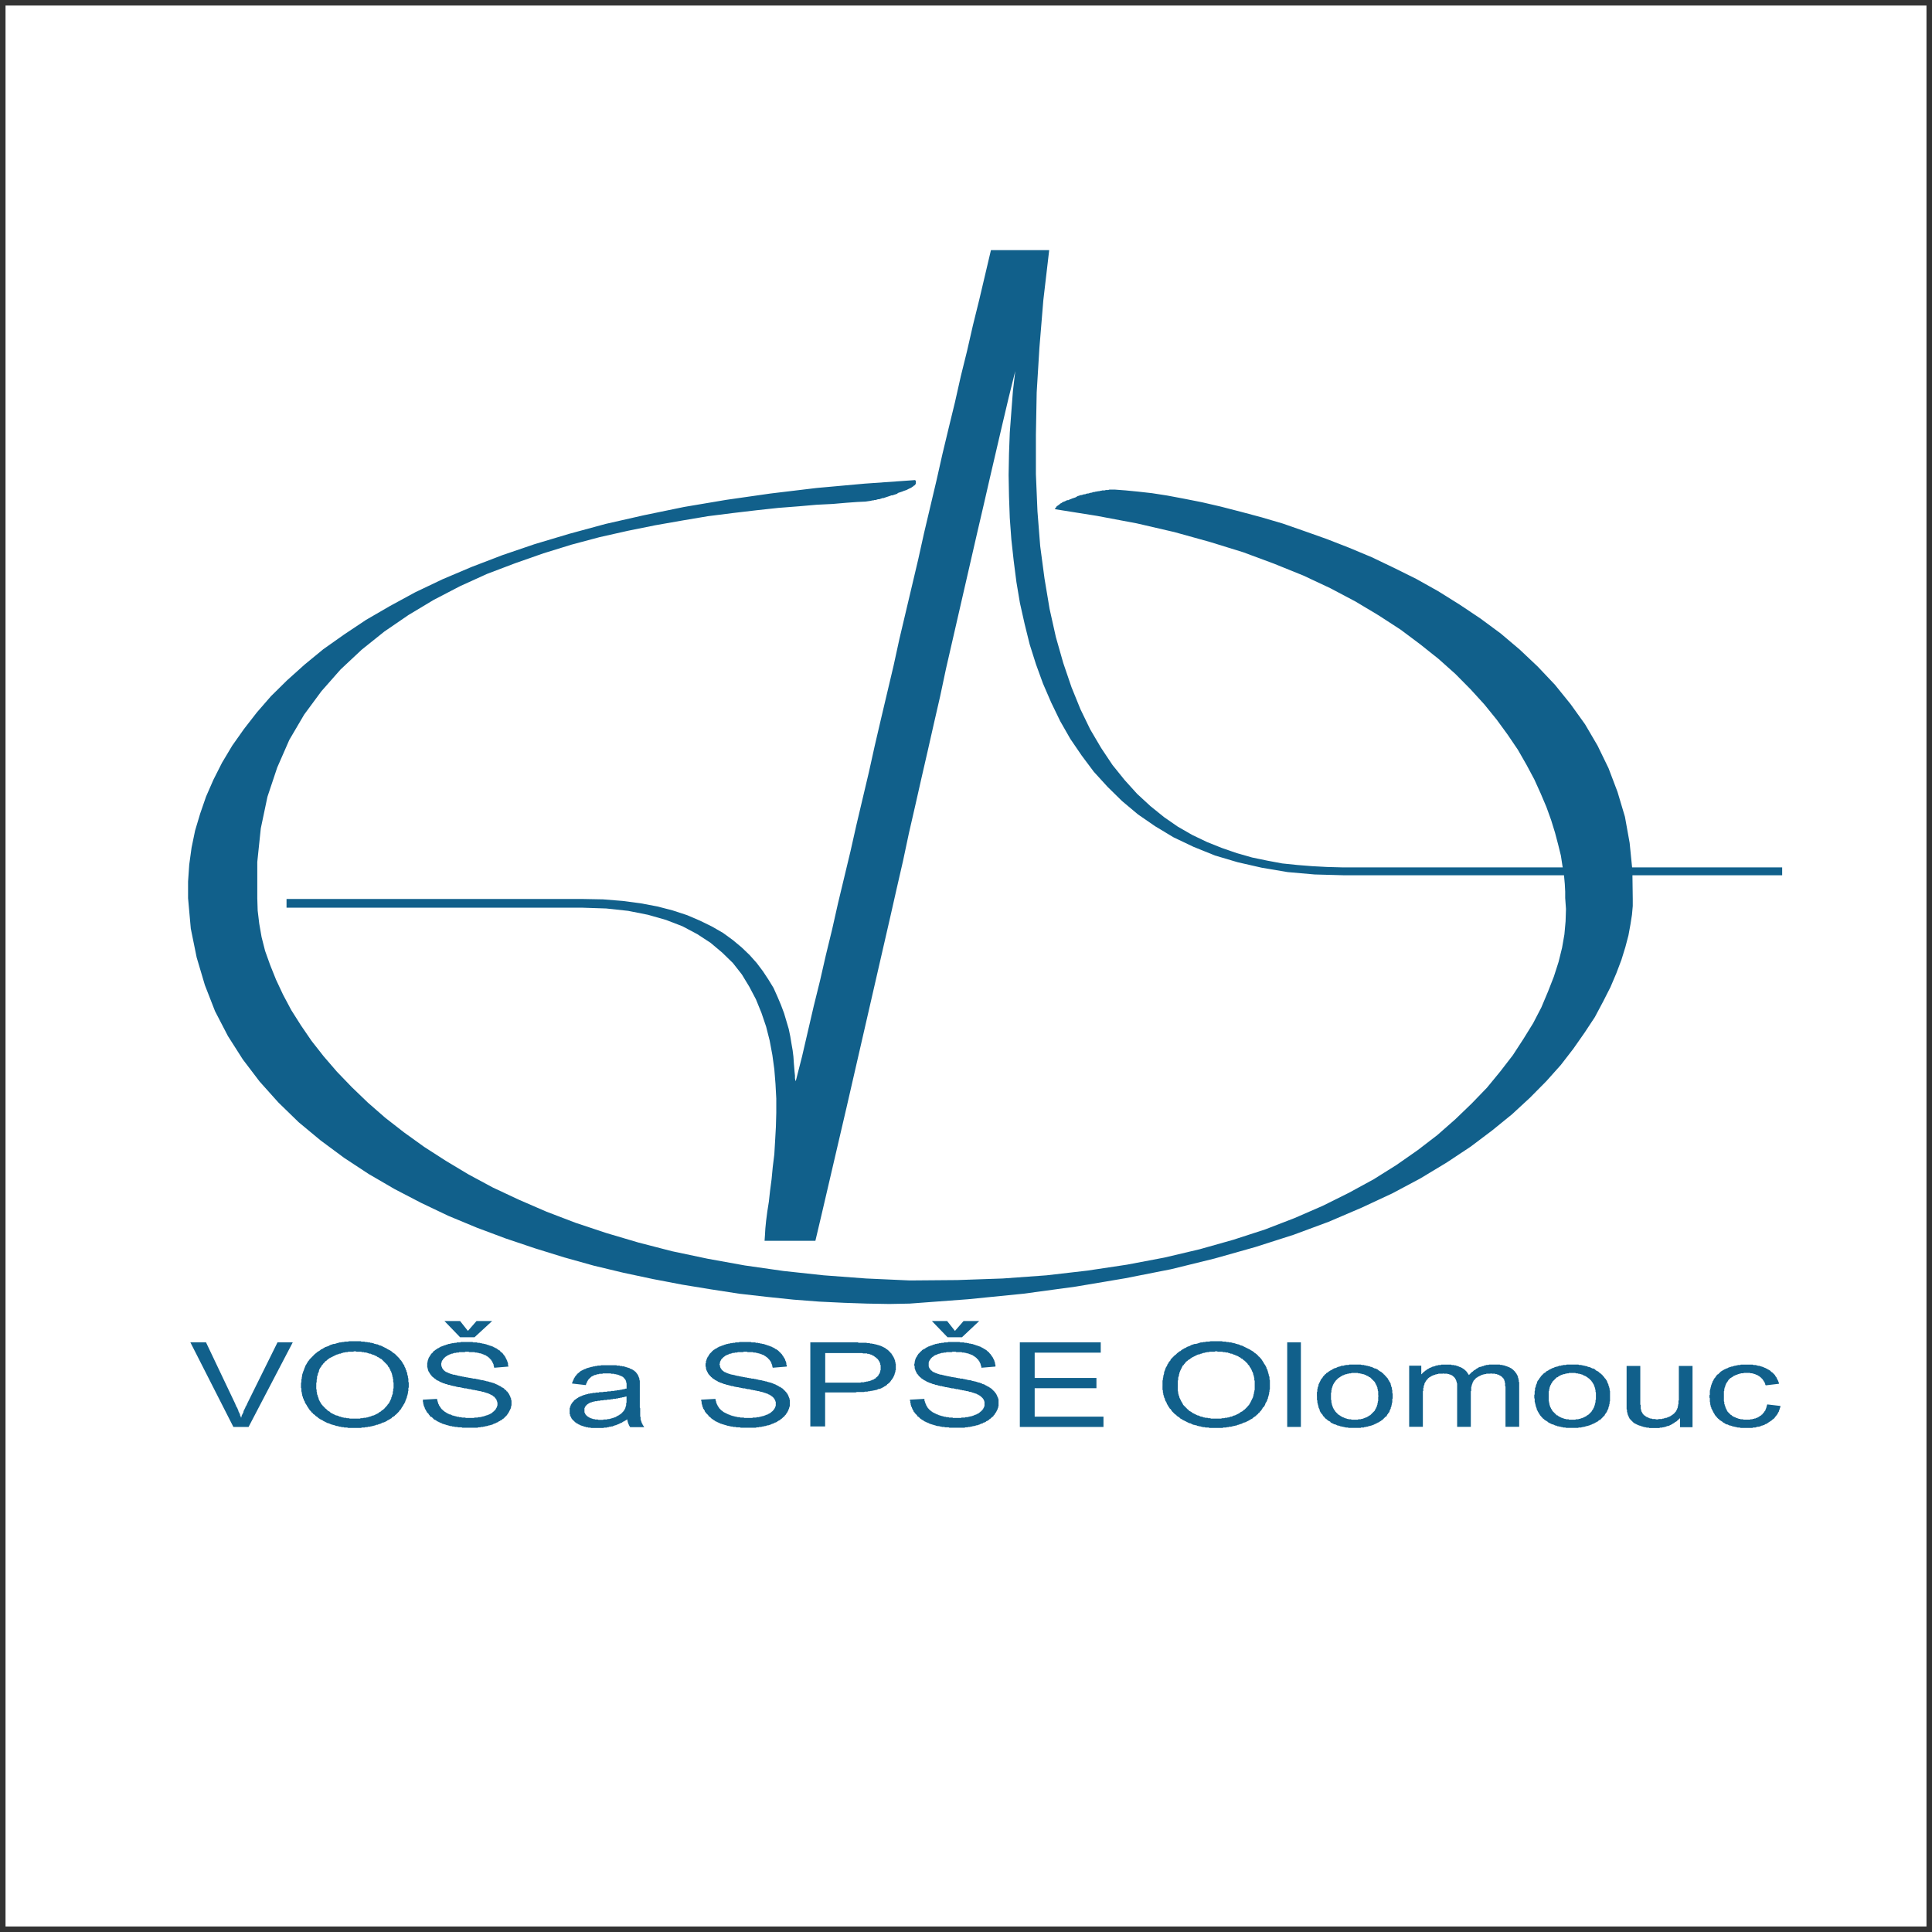 <?xml version="1.0" encoding="UTF-8" standalone="no"?>
<!-- Created with Inkscape (http://www.inkscape.org/) -->

<svg
   xmlns:dc="http://purl.org/dc/elements/1.1/"
   xmlns:cc="http://creativecommons.org/ns#"
   xmlns:rdf="http://www.w3.org/1999/02/22-rdf-syntax-ns#"
   xmlns:svg="http://www.w3.org/2000/svg"
   xmlns="http://www.w3.org/2000/svg"
   xmlns:sodipodi="http://sodipodi.sourceforge.net/DTD/sodipodi-0.dtd"
   xmlns:inkscape="http://www.inkscape.org/namespaces/inkscape"
   width="148.5"
   height="148.5"
   id="svg2"
   inkscape:label="Pozadí"
   version="1.1"
   inkscape:version="0.48.3.1 r9886"
   sodipodi:docname="modra.svg"
   inkscape:export-filename="/home/marek/Documents/SPSe/logo-skoly/modra.png"
   inkscape:export-xdpi="413"
   inkscape:export-ydpi="413">
  <rect width="100%" height="100%" fill="#333333" stroke="none"/>
  <defs
     id="defs3144" />
  <sodipodi:namedview
     id="base"
     pagecolor="#ffffff"
     bordercolor="#666666"
     borderopacity="1.0"
     inkscape:pageopacity="0.0"
     inkscape:pageshadow="2"
     inkscape:zoom="2.8284271"
     inkscape:cx="113.29362"
     inkscape:cy="33.713577"
     inkscape:document-units="px"
     inkscape:current-layer="layer1"
     showgrid="false"
     fit-margin-top="0"
     fit-margin-left="0"
     fit-margin-right="0"
     fit-margin-bottom="0"
     inkscape:window-width="1274"
     inkscape:window-height="972"
     inkscape:window-x="0"
     inkscape:window-y="26"
     inkscape:window-maximized="0" />
  <g
     inkscape:label="Vrstva 1"
     inkscape:groupmode="layer"
     id="layer1"
     transform="translate(-280,-172.148)">
    <rect
       style="color:#000000;fill:#ffffff;fill-opacity:1;fill-rule:nonzero;stroke:none;stroke-width:0.85;stroke-miterlimit:4;stroke-opacity:1;stroke-dasharray:none;marker:none;visibility:visible;display:inline;overflow:visible;enable-background:accumulate"
       id="rect3208"
       width="147.65"
       height="147.65"
       x="280.425"
       y="172.573" />
    <path
       id="path6931"
       style="fill:#11608b;fill-opacity:1;fill-rule:evenodd;stroke:none"
       d="m 302.024,241.248 0,0.668 0.721,0 0.721,0 0.721,0 0.691,0 0.721,0 0.721,0 0.691,0 0.721,0 0.721,0 0.691,0 0.721,0 0.691,0 0.721,0 0.721,0 0.691,0 0.721,0 0.691,0 0.721,0 0.691,0 0.721,0 0.691,0 0.721,0 0.691,0 0.721,0 0.721,0 0.691,0 0.721,0 0.721,0 0.691,0 0.721,0 0.721,0 0.721,0 1.833,0.061 1.683,0.182 1.532,0.304 1.382,0.395 1.262,0.486 1.142,0.607 1.022,0.668 0.901,0.759 0.811,0.79 0.691,0.881 0.571,0.942 0.511,0.972 0.421,1.033 0.361,1.063 0.27,1.063 0.21,1.124 0.15,1.093 0.09,1.124 0.06,1.124 0,1.093 -0.03,1.093 -0.06,1.063 -0.06,1.033 -0.12,0.972 -0.09,0.942 -0.12,0.911 -0.09,0.82 -0.12,0.759 -0.09,0.699 -0.06,0.607 -0.03,0.516 -0.03,0.425 0,0 3.906,0 0.481,-2.035 0.481,-2.065 0.481,-2.065 0.481,-2.065 0.481,-2.065 0.481,-2.096 0.481,-2.096 0.481,-2.096 0.481,-2.096 0.481,-2.096 0.481,-2.096 0.481,-2.096 0.481,-2.126 0.481,-2.096 0.451,-2.126 0.481,-2.096 0.481,-2.126 0.481,-2.096 0.481,-2.126 0.481,-2.096 0.451,-2.126 0.481,-2.096 0.481,-2.096 0.481,-2.096 0.481,-2.096 0.481,-2.096 0.481,-2.065 0.481,-2.096 0.481,-2.065 0.481,-2.065 0.481,-2.035 0.511,-2.065 -0.18,1.549 -0.12,1.579 -0.12,1.61 -0.06,1.61 -0.03,1.64 0.03,1.64 0.06,1.671 0.12,1.64 0.18,1.64 0.21,1.64 0.27,1.61 0.361,1.61 0.391,1.579 0.481,1.519 0.541,1.488 0.631,1.458 0.691,1.428 0.781,1.367 0.871,1.276 0.931,1.245 1.052,1.154 1.112,1.093 1.232,1.033 1.322,0.911 1.412,0.85 1.532,0.729 1.652,0.668 1.743,0.516 1.863,0.425 1.983,0.334 2.073,0.182 2.223,0.061 0,0 33.71,0 0,-0.607 -33.861,0 -1.112,-0.03 -1.142,-0.061 -1.142,-0.091 -1.172,-0.121 -1.142,-0.213 -1.172,-0.243 -1.172,-0.334 -1.142,-0.395 -1.142,-0.456 -1.142,-0.547 -1.112,-0.638 -1.052,-0.729 -1.052,-0.85 -1.022,-0.942 -0.961,-1.063 -0.931,-1.154 -0.871,-1.306 -0.841,-1.428 -0.751,-1.549 -0.691,-1.701 -0.631,-1.853 -0.571,-2.005 -0.481,-2.156 -0.391,-2.339 -0.331,-2.491 -0.21,-2.673 -0.12,-2.855 0,-3.037 0.06,-3.25 0.21,-3.432 0.3,-3.645 0.451,-3.857 0,0 -4.477,0 -0.451,1.913 -0.451,1.913 -0.481,1.944 -0.451,1.974 -0.481,1.944 -0.451,2.005 -0.481,1.974 -0.481,2.005 -0.451,2.005 -0.481,2.035 -0.481,2.035 -0.451,2.035 -0.481,2.035 -0.481,2.035 -0.481,2.035 -0.451,2.065 -0.481,2.035 -0.481,2.035 -0.481,2.065 -0.451,2.035 -0.481,2.035 -0.481,2.035 -0.451,2.005 -0.481,2.005 -0.481,2.005 -0.451,2.005 -0.481,1.974 -0.451,1.974 -0.481,1.944 -0.451,1.944 -0.451,1.944 -0.481,1.883 -0.03,-0.061 -0.03,-0.152 0,-0.213 -0.03,-0.273 -0.03,-0.364 -0.03,-0.364 -0.03,-0.456 -0.06,-0.486 -0.09,-0.516 -0.09,-0.547 -0.12,-0.577 -0.18,-0.607 -0.18,-0.607 -0.24,-0.638 -0.27,-0.638 -0.3,-0.668 -0.391,-0.638 -0.421,-0.638 -0.481,-0.638 -0.541,-0.607 -0.601,-0.577 -0.691,-0.577 -0.751,-0.547 -0.841,-0.486 -0.931,-0.456 -0.991,-0.425 -1.112,-0.364 -1.172,-0.304 -1.292,-0.243 -1.382,-0.182 -1.502,-0.121 -1.592,-0.03 0,0 -22.744,0 z"
       inkscape:connector-curvature="0" />
    <path
       id="path6933"
       style="fill:#11608b;fill-opacity:1;fill-rule:evenodd;stroke:none"
       d="m 350.336,209.053 0.03,0.03 0.03,0.03 0,0.03 0,0.03 0,0.03 0,0.03 0,0.03 0,0.03 0,0.03 -0.03,0.03 0,0.03 -0.03,0.03 -0.03,0.03 -0.03,0.03 -0.03,0 -0.03,0.03 -0.03,0.03 -0.03,0.03 -0.03,0 -0.03,0.03 -0.03,0.03 -0.03,0 -0.03,0.03 -0.06,0.03 -0.03,0 -0.03,0.03 -0.03,0 -0.03,0.03 -0.03,0 -0.03,0.03 -0.03,0 -0.03,0.03 -0.09,0.03 -0.09,0.03 -0.09,0.03 -0.06,0.03 -0.09,0.03 -0.09,0.03 -0.09,0.03 -0.09,0.03 -0.06,0.061 -0.09,0.03 -0.09,0.03 -0.09,0.03 -0.09,0.03 -0.09,0 -0.06,0.03 -0.09,0.03 -0.09,0.03 -0.09,0.03 -0.09,0.03 -0.09,0.03 -0.06,0.03 -0.09,0 -0.09,0.03 -0.09,0.03 -0.09,0.03 -0.09,0 -0.09,0.03 -0.09,0.03 -0.09,0 -0.09,0.03 -0.09,0 -0.09,0.03 -0.421,0.061 -0.631,0.03 -0.841,0.061 -1.052,0.091 -1.232,0.061 -1.382,0.121 -1.562,0.121 -1.683,0.182 -1.803,0.213 -1.923,0.243 -1.983,0.334 -2.073,0.364 -2.103,0.425 -2.163,0.486 -2.163,0.577 -2.163,0.668 -2.163,0.759 -2.163,0.82 -2.073,0.942 -2.043,1.063 -1.923,1.154 -1.863,1.276 -1.743,1.397 -1.622,1.519 -1.472,1.671 -1.322,1.792 -1.142,1.944 -0.931,2.126 -0.751,2.248 -0.511,2.43 -0.27,2.582 0,2.794 0.03,0.942 0.12,1.002 0.18,1.033 0.27,1.063 0.391,1.093 0.451,1.124 0.541,1.154 0.631,1.185 0.751,1.185 0.811,1.185 0.931,1.185 1.022,1.185 1.142,1.185 1.232,1.185 1.322,1.154 1.442,1.124 1.562,1.124 1.652,1.063 1.773,1.063 1.863,1.002 2.013,0.942 2.103,0.911 2.223,0.85 2.374,0.79 2.464,0.729 2.584,0.668 2.734,0.577 2.854,0.516 2.974,0.425 3.095,0.334 3.245,0.243 3.365,0.152 3.665,-0.03 3.485,-0.121 3.365,-0.243 3.155,-0.364 3.035,-0.456 2.884,-0.547 2.704,-0.638 2.584,-0.729 2.434,-0.79 2.283,-0.881 2.163,-0.942 2.013,-1.002 1.893,-1.033 1.743,-1.093 1.652,-1.154 1.502,-1.154 1.382,-1.215 1.262,-1.215 1.172,-1.215 1.022,-1.245 0.961,-1.245 0.811,-1.245 0.751,-1.215 0.631,-1.215 0.511,-1.215 0.451,-1.154 0.361,-1.124 0.27,-1.093 0.18,-1.033 0.09,-1.002 0.03,-0.942 -0.06,-0.85 0,-0.486 -0.03,-0.577 -0.06,-0.668 -0.12,-0.729 -0.12,-0.79 -0.21,-0.85 -0.24,-0.911 -0.3,-0.972 -0.361,-1.002 -0.451,-1.063 -0.481,-1.063 -0.601,-1.124 -0.661,-1.154 -0.781,-1.154 -0.841,-1.154 -0.961,-1.185 -1.052,-1.154 -1.172,-1.185 -1.292,-1.154 -1.412,-1.124 -1.502,-1.124 -1.683,-1.093 -1.773,-1.063 -1.953,-1.033 -2.073,-0.972 -2.253,-0.911 -2.374,-0.881 -2.554,-0.79 -2.734,-0.759 -2.884,-0.668 -3.065,-0.577 -3.245,-0.516 0.03,-0.03 0.03,-0.061 0.03,-0.03 0.03,-0.03 0.03,-0.061 0.03,-0.03 0.06,-0.03 0.03,-0.03 0.06,-0.03 0.03,-0.03 0.06,-0.061 0.06,-0.03 0.06,-0.03 0.03,-0.03 0.06,-0.03 0.06,-0.03 0.09,-0.03 0.06,-0.03 0.06,-0.03 0.06,-0.03 0.09,0 0.06,-0.03 0.06,-0.03 0.09,-0.03 0.06,-0.03 0.09,-0.03 0.09,-0.03 0.09,-0.03 0.06,-0.03 0.09,-0.061 0.09,-0.03 0.09,-0.03 0.09,-0.03 0.06,0 0.09,-0.03 0.09,-0.03 0.09,0 0.06,-0.03 0.09,-0.03 0.09,0 0.09,-0.03 0.09,-0.03 0.06,0 0.09,-0.03 0.09,-0.03 0.09,0 0.06,-0.03 0.09,0 0.09,-0.03 0.09,0 0.09,-0.03 0.06,0 0.09,-0.03 0.09,0 0.09,0 0.09,-0.03 0.09,0 0.09,0 0.09,-0.03 0.09,0 0.09,0 0.09,0 0.09,0 0.09,0 0.811,0.061 0.931,0.091 1.082,0.121 1.172,0.182 1.292,0.243 1.382,0.273 1.442,0.334 1.532,0.395 1.592,0.425 1.652,0.486 1.652,0.577 1.713,0.607 1.713,0.668 1.743,0.729 1.713,0.82 1.713,0.85 1.683,0.942 1.652,1.033 1.592,1.063 1.562,1.154 1.472,1.245 1.382,1.306 1.322,1.397 1.202,1.488 1.112,1.549 0.961,1.64 0.841,1.731 0.691,1.822 0.571,1.913 0.361,2.005 0.21,2.096 0.03,2.217 0,0.547 -0.06,0.668 -0.12,0.759 -0.15,0.82 -0.24,0.911 -0.3,0.972 -0.391,1.033 -0.451,1.063 -0.571,1.124 -0.631,1.185 -0.781,1.185 -0.871,1.245 -0.961,1.245 -1.112,1.245 -1.262,1.276 -1.382,1.276 -1.532,1.245 -1.653,1.245 -1.833,1.215 -2.013,1.215 -2.163,1.154 -2.344,1.093 -2.554,1.093 -2.704,1.002 -2.944,0.942 -3.125,0.881 -3.335,0.82 -3.545,0.699 -3.786,0.638 -4.026,0.547 -4.266,0.425 -4.477,0.334 -1.562,0.03 -1.713,-0.03 -1.773,-0.061 -1.893,-0.091 -1.983,-0.152 -2.043,-0.213 -2.133,-0.243 -2.163,-0.334 -2.223,-0.364 -2.223,-0.425 -2.283,-0.486 -2.283,-0.547 -2.283,-0.638 -2.253,-0.699 -2.253,-0.759 -2.193,-0.82 -2.193,-0.911 -2.103,-1.002 -2.043,-1.063 -1.983,-1.154 -1.893,-1.245 -1.803,-1.336 -1.683,-1.397 -1.562,-1.519 -1.442,-1.61 -1.292,-1.701 -1.142,-1.792 -0.992,-1.913 -0.781,-2.005 -0.631,-2.126 -0.451,-2.217 -0.21,-2.339 0,-1.276 0.09,-1.306 0.18,-1.306 0.27,-1.306 0.391,-1.306 0.451,-1.306 0.571,-1.306 0.661,-1.306 0.781,-1.306 0.901,-1.276 0.991,-1.276 1.082,-1.245 1.232,-1.215 1.352,-1.215 1.442,-1.185 1.592,-1.124 1.683,-1.124 1.833,-1.063 1.953,-1.063 2.103,-1.002 2.223,-0.942 2.374,-0.911 2.494,-0.85 2.644,-0.79 2.794,-0.759 2.944,-0.668 3.095,-0.638 3.245,-0.547 3.395,-0.486 3.545,-0.425 3.696,-0.334 3.876,-0.273 0,0 z"
       inkscape:connector-curvature="0" />
    <path
       id="path6935"
       style="fill:#11608b;fill-opacity:1;fill-rule:evenodd;stroke:none"
       d="m 297.938,281.826 -3.305,-6.5 1.202,0 2.253,4.738 0,0.03 0.03,0.03 0,0.03 0.03,0.03 0,0.061 0.03,0.03 0.03,0.03 0,0.03 0.03,0.03 0,0.03 0.03,0.03 0,0.03 0.03,0.061 0,0.03 0.03,0.03 0,0.03 0,0.03 0.03,0.03 0,0.03 0.03,0.03 0,0.03 0.03,0.03 0,0.03 0.03,0.03 0,0.061 0,0.03 0.03,0.03 0,0.03 0.03,0.03 0,0.03 0,0.03 0.03,0.03 0,-0.03 0.03,-0.03 0,-0.03 0,-0.061 0.03,-0.03 0,-0.03 0.03,-0.03 0,-0.03 0.03,-0.03 0,-0.03 0.03,-0.03 0,-0.03 0.03,-0.03 0,-0.061 0,-0.03 0.03,-0.03 0,-0.03 0.03,-0.03 0,-0.03 0.03,-0.03 0,-0.03 0.03,-0.03 0,-0.03 0.03,-0.03 0,-0.061 0.03,-0.03 0.03,-0.03 0,-0.03 0.03,-0.03 0,-0.03 0.03,-0.03 0,-0.03 0,0 2.344,-4.738 1.172,0 -3.395,6.5 -1.172,0 z"
       inkscape:connector-curvature="0" />
    <path
       id="path6937"
       style="fill:#11608b;fill-opacity:1;fill-rule:evenodd;stroke:none"
       d="m 303.136,278.668 0,-0.091 0,-0.121 0.03,-0.091 0,-0.091 0,-0.091 0.03,-0.091 0,-0.091 0.03,-0.091 0,-0.091 0.03,-0.091 0.03,-0.091 0.03,-0.091 0.03,-0.061 0.03,-0.091 0.03,-0.091 0.03,-0.061 0.03,-0.091 0.03,-0.061 0.06,-0.091 0.03,-0.061 0.06,-0.091 0.03,-0.061 0.06,-0.061 0.06,-0.091 0.06,-0.061 0.06,-0.061 0.06,-0.061 0.06,-0.061 0.06,-0.061 0.06,-0.061 0.06,-0.061 0.09,-0.061 0.06,-0.061 0.09,-0.061 0.06,-0.03 0.09,-0.061 0.06,-0.061 0.09,-0.03 0.09,-0.061 0.06,-0.03 0.09,-0.061 0.09,-0.03 0.09,-0.03 0.09,-0.03 0.09,-0.061 0.09,-0.03 0.09,-0.03 0.09,-0.03 0.09,0 0.09,-0.03 0.09,-0.03 0.12,-0.03 0.09,-0.03 0.09,0 0.12,-0.03 0.09,0 0.12,-0.03 0.09,0 0.12,0 0.09,-0.03 0.12,0 0.12,0 0.09,0 0.12,0 0.09,0 0.06,0 0.09,0 0.06,0 0.06,0 0.09,0 0.06,0.03 0.09,0 0.06,0 0.06,0 0.09,0.03 0.06,0 0.06,0 0.09,0.03 0.06,0 0.06,0 0.06,0.03 0.09,0 0.06,0.03 0.06,0 0.06,0.03 0.06,0.03 0.06,0 0.09,0.03 0.06,0 0.06,0.03 0.06,0.03 0.06,0.03 0.06,0 0.06,0.03 0.06,0.03 0.06,0.03 0.06,0.03 0.06,0.03 0.06,0.03 0.06,0.03 0.06,0.03 0.03,0.03 0.06,0.03 0.06,0.03 0.06,0.03 0.06,0.03 0.03,0.03 0.06,0.03 0.03,0.03 0.06,0.061 0.06,0.03 0.03,0.03 0.06,0.03 0.03,0.03 0.06,0.061 0.03,0.03 0.03,0.03 0.06,0.061 0.03,0.03 0.03,0.03 0.06,0.061 0.03,0.03 0.03,0.061 0.03,0.03 0.06,0.061 0.03,0.03 0.03,0.061 0.03,0.03 0.03,0.061 0.03,0.061 0.03,0.03 0.03,0.061 0.03,0.03 0.03,0.061 0,0.061 0.03,0.03 0.03,0.061 0.03,0.061 0,0.061 0.03,0.03 0.03,0.061 0,0.061 0.03,0.061 0.03,0.03 0,0.061 0,0.061 0.03,0.061 0,0.061 0.03,0.03 0,0.061 0,0.061 0.03,0.061 0,0.061 0,0.061 0,0.061 0,0.061 0.03,0.061 0,0.061 0,0.061 0,0.061 0,0.061 0,0.061 0,0.061 -0.03,0.061 0,0.061 0,0.03 0,0.061 0,0.061 -0.03,0.061 0,0.061 0,0.061 -0.03,0.061 0,0.061 -0.03,0.061 0,0.03 -0.03,0.061 0,0.061 -0.03,0.061 -0.03,0.061 0,0.03 -0.03,0.061 -0.03,0.061 0,0.061 -0.03,0.03 -0.03,0.061 -0.03,0.061 -0.03,0.03 -0.03,0.061 -0.03,0.061 -0.03,0.03 -0.03,0.061 -0.03,0.03 -0.03,0.061 -0.03,0.061 -0.03,0.03 -0.06,0.061 -0.03,0.03 -0.03,0.061 -0.03,0.03 -0.06,0.061 -0.03,0.03 -0.03,0.03 -0.06,0.061 -0.03,0.03 -0.06,0.03 -0.03,0.061 -0.06,0.03 -0.03,0.03 -0.06,0.03 -0.06,0.03 -0.03,0.061 -0.06,0.03 -0.06,0.03 -0.03,0.03 -0.06,0.03 -0.06,0.03 -0.06,0.03 -0.03,0.03 -0.06,0.03 -0.06,0.03 -0.06,0.03 -0.06,0.03 -0.06,0 -0.06,0.03 -0.06,0.03 -0.06,0.03 -0.06,0.03 -0.06,0 -0.06,0.03 -0.06,0.03 -0.09,0 -0.06,0.03 -0.06,0.03 -0.06,0 -0.06,0.03 -0.06,0 -0.06,0.03 -0.06,0 -0.09,0.03 -0.06,0 -0.06,0 -0.06,0.03 -0.06,0 -0.09,0 -0.06,0.03 -0.06,0 -0.06,0 -0.09,0 -0.06,0.03 -0.06,0 -0.06,0 -0.09,0 -0.06,0 -0.06,0 -0.09,0 -0.06,0 -0.09,0 -0.06,0 -0.09,0 -0.06,0 -0.09,0 -0.06,0 -0.06,0 -0.09,-0.03 -0.06,0 -0.09,0 -0.06,0 -0.06,-0.03 -0.09,0 -0.06,0 -0.06,-0.03 -0.09,0 -0.06,-0.03 -0.06,0 -0.06,-0.03 -0.09,0 -0.06,-0.03 -0.06,-0.03 -0.06,0 -0.06,-0.03 -0.06,0 -0.06,-0.03 -0.09,-0.03 -0.06,-0.03 -0.06,-0.03 -0.06,0 -0.06,-0.03 -0.06,-0.03 -0.06,-0.03 -0.06,-0.03 -0.06,-0.03 -0.06,-0.03 -0.03,-0.03 -0.06,-0.03 -0.06,-0.03 -0.06,-0.03 -0.06,-0.03 -0.03,-0.03 -0.06,-0.03 -0.06,-0.061 -0.03,-0.03 -0.06,-0.03 -0.03,-0.03 -0.06,-0.03 -0.03,-0.061 -0.06,-0.03 -0.03,-0.03 -0.06,-0.03 -0.03,-0.061 -0.03,-0.03 -0.06,-0.03 -0.03,-0.061 -0.03,-0.03 -0.06,-0.061 -0.03,-0.03 -0.03,-0.061 -0.03,-0.03 -0.03,-0.061 -0.03,-0.03 -0.03,-0.061 -0.03,-0.03 -0.03,-0.061 -0.03,-0.061 -0.03,-0.03 -0.03,-0.061 -0.03,-0.03 -0.03,-0.061 0,-0.061 -0.03,-0.03 -0.03,-0.061 -0.03,-0.03 0,-0.061 -0.03,-0.061 -0.03,-0.03 0,-0.061 -0.03,-0.061 0,-0.03 -0.03,-0.061 0,-0.061 0,-0.03 -0.03,-0.061 0,-0.061 0,-0.03 -0.03,-0.061 0,-0.061 0,-0.061 0,-0.03 0,-0.061 -0.03,-0.061 0,-0.061 0,-0.03 0,-0.061 0,0 z m 1.172,0.03 0,0.061 0,0.091 0,0.061 0.03,0.061 0,0.091 0,0.061 0.03,0.061 0,0.061 0,0.061 0.03,0.061 0.03,0.061 0,0.061 0.03,0.061 0.03,0.061 0,0.061 0.03,0.061 0.03,0.061 0.03,0.061 0.03,0.061 0.03,0.03 0.03,0.061 0.03,0.061 0.06,0.061 0.03,0.03 0.03,0.061 0.06,0.03 0.03,0.061 0.06,0.03 0.03,0.061 0.06,0.03 0.06,0.061 0.03,0.03 0.06,0.061 0.06,0.03 0.06,0.03 0.03,0.03 0.06,0.061 0.06,0.03 0.06,0.03 0.06,0.03 0.06,0.03 0.06,0.03 0.06,0.03 0.06,0.03 0.06,0 0.09,0.03 0.06,0.03 0.06,0.03 0.06,0 0.06,0.03 0.09,0.03 0.06,0 0.06,0.03 0.09,0 0.06,0 0.06,0.03 0.09,0 0.06,0 0.09,0.03 0.06,0 0.09,0 0.09,0 0.06,0 0.09,0 0.06,0 0.09,0 0.09,0 0.06,0 0.09,0 0.06,-0.03 0.09,0 0.06,0 0.09,-0.03 0.06,0 0.09,0 0.06,-0.03 0.06,0 0.09,-0.03 0.06,-0.03 0.06,0 0.06,-0.03 0.09,-0.03 0.06,-0.03 0.06,0 0.06,-0.03 0.06,-0.03 0.06,-0.03 0.06,-0.03 0.06,-0.03 0.06,-0.03 0.06,-0.061 0.06,-0.03 0.06,-0.03 0.03,-0.03 0.06,-0.061 0.06,-0.03 0.06,-0.03 0.03,-0.061 0.06,-0.03 0.03,-0.061 0.06,-0.03 0.03,-0.061 0.06,-0.061 0.03,-0.03 0.03,-0.061 0.06,-0.061 0.03,-0.03 0.03,-0.061 0.03,-0.061 0.03,-0.061 0.03,-0.061 0.03,-0.061 0.03,-0.061 0,-0.061 0.03,-0.061 0.03,-0.061 0,-0.061 0.03,-0.061 0.03,-0.061 0,-0.091 0,-0.061 0.03,-0.061 0,-0.091 0,-0.061 0.03,-0.061 0,-0.091 0,-0.061 0,-0.091 0,-0.061 0,-0.03 0,-0.061 0,-0.03 -0.03,-0.061 0,-0.03 0,-0.061 0,-0.03 0,-0.061 0,-0.03 -0.03,-0.061 0,-0.03 0,-0.061 -0.03,-0.03 0,-0.061 0,-0.03 -0.03,-0.061 0,-0.03 0,-0.03 -0.03,-0.061 0,-0.03 -0.03,-0.03 0,-0.061 -0.03,-0.03 -0.03,-0.03 0,-0.061 -0.03,-0.03 0,-0.03 -0.03,-0.03 -0.03,-0.061 0,-0.03 -0.03,-0.03 -0.03,-0.03 -0.03,-0.03 -0.03,-0.061 0,-0.03 -0.03,-0.03 -0.03,-0.03 -0.03,-0.03 -0.03,-0.03 -0.03,-0.03 -0.03,-0.03 -0.03,-0.03 -0.03,-0.03 -0.03,-0.03 -0.03,-0.03 -0.03,-0.03 -0.03,-0.03 -0.03,-0.03 -0.03,-0.03 -0.03,-0.03 -0.03,-0.03 -0.06,-0.03 -0.03,0 -0.03,-0.03 -0.03,-0.03 -0.06,-0.03 -0.03,-0.03 -0.03,0 -0.06,-0.03 -0.03,-0.03 -0.03,-0.03 -0.06,0 -0.03,-0.03 -0.06,-0.03 -0.03,0 -0.03,-0.03 -0.06,0 -0.03,-0.03 -0.06,0 -0.03,-0.03 -0.06,-0.03 -0.03,0 -0.06,0 -0.06,-0.03 -0.03,0 -0.06,-0.03 -0.03,0 -0.06,-0.03 -0.03,0 -0.06,0 -0.06,0 -0.03,-0.03 -0.06,0 -0.06,0 -0.03,0 -0.06,-0.03 -0.06,0 -0.03,0 -0.06,0 -0.06,0 -0.06,0 -0.03,0 -0.06,0 -0.06,-0.03 -0.06,0 -0.06,0 -0.09,0.03 -0.06,0 -0.09,0 -0.06,0 -0.09,0 -0.06,0 -0.06,0.03 -0.09,0 -0.06,0 -0.06,0.03 -0.09,0 -0.06,0.03 -0.06,0 -0.06,0.03 -0.06,0.03 -0.09,0 -0.06,0.03 -0.06,0.03 -0.06,0 -0.06,0.03 -0.06,0.03 -0.06,0.03 -0.06,0.03 -0.06,0.03 -0.06,0.03 -0.06,0.03 -0.06,0.03 -0.06,0.03 -0.06,0.03 -0.06,0.061 -0.06,0.03 -0.03,0.03 -0.06,0.061 -0.06,0.03 -0.03,0.03 -0.06,0.061 -0.03,0.061 -0.06,0.03 -0.03,0.061 -0.06,0.061 -0.03,0.03 -0.03,0.061 -0.03,0.061 -0.06,0.061 -0.03,0.061 -0.03,0.061 -0.03,0.061 0,0.061 -0.03,0.091 -0.03,0.061 -0.03,0.061 0,0.061 -0.03,0.091 -0.03,0.061 0,0.091 0,0.061 -0.03,0.091 0,0.091 0,0.091 -0.03,0.061 0,0.091 0,0.091 0,0.091 0,0 z"
       inkscape:connector-curvature="0" />
    <path
       id="path6939"
       style="fill:#11608b;fill-opacity:1;fill-rule:evenodd;stroke:none"
       d="m 312.51,279.731 1.082,-0.061 0,0.03 0,0.03 0.03,0.03 0,0.03 0,0.03 0,0.03 0.03,0.03 0,0.03 0,0.03 0.03,0.03 0,0.03 0,0.03 0,0.03 0.03,0 0,0.03 0.03,0.03 0,0.03 0,0.03 0.03,0 0,0.03 0.03,0.03 0,0.03 0.03,0 0,0.03 0.03,0.03 0,0.03 0.03,0 0,0.03 0.03,0.03 0.03,0.03 0,0.03 0.03,0 0.03,0.03 0.03,0.03 0.03,0.03 0.03,0.03 0.03,0 0.03,0.03 0,0.03 0.03,0 0.03,0.03 0.03,0 0.03,0.03 0.03,0 0,0.03 0.03,0 0.03,0.03 0.03,0 0.03,0.03 0.03,0 0.03,0.03 0.03,0 0.03,0.03 0.06,0 0.03,0 0.03,0.03 0.03,0 0.03,0.03 0.03,0 0.03,0.03 0.06,0 0.03,0 0.03,0.03 0.03,0 0.06,0 0.03,0.03 0.03,0 0.03,0 0.06,0.03 0.03,0 0.03,0 0.06,0 0.03,0.03 0.03,0 0.06,0 0.03,0 0.03,0 0.06,0.03 0.03,0 0.06,0 0.03,0 0.03,0 0.06,0 0.03,0 0.06,0.03 0.03,0 0.06,0 0.03,0 0.06,0 0.03,0 0.06,0 0.03,0 0.06,0 0.03,0 0.03,0 0.06,0 0.03,0 0.03,0 0.03,0 0.06,0 0.03,-0.03 0.03,0 0.03,0 0.06,0 0.03,0 0.03,0 0.03,0 0.03,0 0.06,-0.03 0.03,0 0.03,0 0.03,0 0.03,0 0.03,0 0.06,-0.03 0.03,0 0.03,0 0.03,0 0.03,-0.03 0.03,0 0.03,0 0.03,0 0.03,-0.03 0.03,0 0.03,0 0.03,-0.03 0.03,0 0.03,0 0.03,-0.03 0.03,0 0.03,0 0.03,-0.03 0.03,0 0.03,0 0.03,-0.03 0.03,0 0.03,-0.03 0.03,0 0.03,-0.03 0.03,0 0.03,-0.03 0.03,0 0,-0.03 0.03,0 0.03,-0.03 0.03,-0.03 0.03,-0.03 0.03,0 0,-0.03 0.03,0 0,-0.03 0.03,0 0,-0.03 0.03,0 0,-0.03 0.03,0 0,-0.03 0.03,0 0,-0.03 0.03,-0.03 0,-0.03 0.03,-0.03 0,-0.03 0.03,0 0,-0.03 0,-0.03 0.03,0 0,-0.03 0,-0.03 0,-0.03 0.03,-0.03 0,-0.03 0,-0.03 0,-0.03 0,-0.03 0,0 0,-0.03 0,-0.03 0,-0.03 0,-0.03 -0.03,-0.03 0,-0.03 0,-0.03 0,-0.03 -0.03,0 0,-0.03 0,-0.03 -0.03,-0.03 0,-0.03 -0.03,-0.03 -0.03,-0.03 0,-0.03 -0.03,0 0,-0.03 -0.03,0 0,-0.03 -0.03,-0.03 -0.03,-0.03 -0.03,0 -0.03,-0.03 -0.03,-0.03 -0.03,-0.03 -0.03,0 -0.03,-0.03 -0.03,0 -0.03,-0.03 -0.03,0 -0.03,-0.03 -0.03,0 -0.03,-0.03 -0.03,0 -0.03,-0.03 -0.03,0 -0.03,0 -0.03,-0.03 -0.03,0 -0.03,0 -0.03,-0.03 -0.03,0 -0.03,0 -0.06,-0.03 -0.03,0 -0.03,-0.03 -0.03,0 -0.03,0 -0.03,0 -0.03,0 -0.03,-0.03 -0.03,0 -0.03,0 -0.06,-0.03 -0.03,0 -0.03,0 -0.06,0 -0.03,-0.03 -0.06,0 -0.03,0 -0.06,-0.03 -0.03,0 -0.06,0 -0.06,-0.03 -0.06,0 -0.06,0 -0.06,-0.03 -0.06,0 -0.06,-0.03 -0.06,0 -0.06,0 -0.06,-0.03 -0.06,0 -0.09,-0.03 -0.06,0 -0.09,0 -0.06,-0.03 -0.06,0 -0.09,-0.03 -0.06,0 -0.06,-0.03 -0.09,0 -0.06,0 -0.06,-0.03 -0.06,0 -0.06,-0.03 -0.06,0 -0.06,-0.03 -0.06,0 -0.03,0 -0.06,-0.03 -0.06,0 -0.06,-0.03 -0.03,0 -0.06,-0.03 -0.06,0 -0.03,0 -0.06,-0.03 -0.03,0 -0.03,-0.03 -0.06,0 -0.03,0 -0.03,-0.03 -0.03,0 -0.06,-0.03 -0.03,0 -0.03,0 -0.03,-0.03 -0.03,0 -0.03,-0.03 -0.03,0 -0.06,-0.03 -0.03,0 -0.03,-0.03 -0.03,0 -0.03,-0.03 -0.03,-0.03 -0.03,0 -0.03,-0.03 -0.06,0 -0.03,-0.03 -0.03,0 -0.03,-0.03 0,-0.03 -0.03,0 -0.03,-0.03 -0.03,-0.03 -0.03,0 -0.03,-0.03 -0.03,-0.03 -0.03,0 0,-0.03 -0.03,-0.03 -0.03,0 -0.03,-0.03 0,-0.03 -0.03,0 -0.03,-0.03 0,-0.03 -0.03,-0.03 -0.03,0 0,-0.03 -0.03,-0.03 0,-0.03 -0.03,0 0,-0.03 -0.03,-0.03 0,-0.03 -0.03,-0.03 -0.03,-0.03 0,-0.03 -0.03,-0.03 0,-0.03 -0.03,-0.03 0,-0.03 0,-0.03 0,-0.03 -0.03,-0.03 0,-0.03 0,-0.03 0,-0.03 -0.03,-0.03 0,-0.03 0,-0.03 0,-0.03 0,-0.03 0,-0.03 0,-0.03 0,-0.03 0,-0.03 0,-0.03 0,-0.03 0,-0.03 0,-0.03 0.03,-0.03 0,-0.03 0,-0.03 0,-0.03 0,-0.03 0.03,-0.03 0,-0.03 0,-0.03 0.03,-0.03 0,-0.03 0,-0.03 0.03,-0.03 0,-0.03 0.03,-0.03 0,-0.03 0.03,0 0,-0.03 0.03,-0.03 0,-0.03 0.03,-0.03 0.03,-0.03 0,-0.03 0.03,-0.03 0.03,-0.03 0,-0.03 0.03,0 0.03,-0.03 0.03,-0.03 0.03,-0.03 0,-0.03 0.03,-0.03 0.03,-0.03 0.03,0 0.03,-0.03 0.03,-0.03 0.03,-0.03 0.03,0 0.03,-0.03 0.03,-0.03 0.03,0 0.03,-0.03 0.03,-0.03 0.03,0 0.06,-0.03 0.03,-0.03 0.03,0 0.03,-0.03 0.03,-0.03 0.06,0 0.03,-0.03 0.03,0 0.06,-0.03 0.03,0 0.03,-0.03 0.06,0 0.03,-0.03 0.06,0 0.03,-0.03 0.06,0 0.03,-0.03 0.06,0 0.03,-0.03 0.06,0 0.03,0 0.06,-0.03 0.03,0 0.06,0 0.03,-0.03 0.06,0 0.03,0 0.06,0 0.06,-0.03 0.03,0 0.06,0 0.06,0 0.03,-0.03 0.06,0 0.06,0 0.03,0 0.06,0 0.06,0 0.03,-0.03 0.06,0 0.06,0 0.06,0 0.03,0 0.06,0 0.06,0 0.06,0 0.03,0 0.06,0 0.06,0 0.06,0 0.06,0 0.06,0 0.06,0 0.06,0 0.06,0 0.06,0.03 0.06,0 0.03,0 0.06,0 0.06,0 0.06,0 0.06,0.03 0.03,0 0.06,0 0.06,0 0.06,0.03 0.03,0 0.06,0 0.06,0.03 0.03,0 0.06,0 0.03,0.03 0.06,0 0.06,0 0.03,0.03 0.06,0 0.03,0.03 0.06,0 0.03,0.03 0.06,0 0.03,0.03 0.06,0 0.03,0.03 0.06,0 0.03,0.03 0.06,0 0.03,0.03 0.03,0 0.03,0.03 0.06,0.03 0.03,0 0.03,0.03 0.06,0.03 0.03,0 0.03,0.03 0.03,0.03 0.03,0 0.03,0.03 0.03,0.03 0.03,0.03 0.03,0 0.06,0.03 0.03,0.03 0,0.03 0.03,0.03 0.03,0.03 0.03,0 0.03,0.03 0.03,0.03 0.03,0.03 0.03,0.03 0.03,0.03 0,0.03 0.03,0.03 0.03,0.03 0.03,0.03 0,0.03 0.03,0.03 0.03,0.03 0,0.03 0.03,0.03 0,0.03 0.03,0.03 0,0.03 0.03,0.03 0,0.03 0.03,0.03 0,0.03 0.03,0.03 0,0.03 0,0.03 0.03,0.03 0,0.03 0,0.03 0.03,0.03 0,0.061 0,0.03 0,0.03 0,0.03 0,0.03 0.03,0.03 0,0.03 0,0.03 0,0 -1.082,0.091 -0.03,-0.061 0,-0.03 0,-0.03 0,-0.03 -0.03,-0.03 0,-0.061 0,-0.03 -0.03,-0.03 0,-0.03 -0.03,-0.03 0,-0.03 -0.03,-0.03 0,-0.03 -0.03,-0.03 0,-0.03 -0.03,-0.03 -0.03,-0.03 0,-0.03 -0.03,-0.03 -0.03,0 0,-0.03 -0.03,-0.03 -0.03,-0.03 -0.03,-0.03 -0.03,0 0,-0.03 -0.03,-0.03 -0.03,-0.03 -0.03,0 -0.03,-0.03 -0.03,-0.03 -0.03,0 -0.03,-0.03 -0.03,-0.03 -0.06,0 -0.03,-0.03 -0.03,0 -0.03,-0.03 -0.03,0 -0.06,-0.03 -0.03,0 -0.03,-0.03 -0.06,0 -0.03,-0.03 -0.06,0 -0.03,0 -0.06,-0.03 -0.03,0 -0.06,0 -0.03,-0.03 -0.06,0 -0.06,0 -0.03,0 -0.06,-0.03 -0.06,0 -0.06,0 -0.03,0 -0.06,0 -0.06,0 -0.06,0 -0.06,0 -0.06,-0.03 -0.06,0 -0.06,0 -0.06,0 -0.06,0 -0.06,0.03 -0.06,0 -0.06,0 -0.06,0 -0.06,0 -0.06,0 -0.06,0 -0.06,0 -0.03,0.03 -0.06,0 -0.06,0 -0.06,0 -0.03,0.03 -0.06,0 -0.03,0 -0.06,0 -0.03,0.03 -0.06,0 -0.03,0.03 -0.03,0 -0.06,0 -0.03,0.03 -0.03,0 -0.06,0.03 -0.03,0 -0.03,0.03 -0.03,0 -0.03,0.03 -0.03,0 -0.03,0.03 -0.03,0 -0.03,0.03 -0.03,0.03 -0.03,0 -0.03,0.03 -0.03,0.03 -0.03,0.03 -0.03,0 0,0.03 -0.03,0.03 -0.03,0 0,0.03 -0.03,0.03 -0.03,0.03 0,0.03 -0.03,0.03 -0.03,0.03 0,0.03 -0.03,0.03 0,0.03 0,0.03 0,0.03 -0.03,0.03 0,0.03 0,0.03 0,0.03 0,0.03 0,0.03 0,0.03 0,0.03 0.03,0 0,0.03 0,0.03 0,0.03 0.03,0.03 0,0.03 0,0.03 0.03,0 0,0.03 0.03,0.03 0.03,0.03 0,0.03 0.03,0.03 0.03,0.03 0.03,0 0,0.03 0.03,0 0,0.03 0.03,0 0.03,0.03 0,0 0.03,0.03 0.03,0 0.03,0 0.03,0.03 0.03,0 0.03,0.03 0.03,0 0.03,0.03 0.03,0 0.06,0.03 0.03,0 0.03,0.03 0.06,0 0.06,0.03 0.03,0 0.06,0.03 0.06,0 0.06,0 0.06,0.03 0.06,0 0.06,0.03 0.06,0 0.06,0.03 0.06,0 0.09,0.03 0.06,0 0.09,0.03 0.06,0 0.09,0.03 0.09,0 0.06,0.03 0.09,0 0.09,0.03 0.09,0 0.09,0.03 0.06,0 0.09,0.03 0.09,0 0.06,0 0.09,0.03 0.06,0 0.06,0.03 0.09,0 0.06,0.03 0.06,0 0.06,0.03 0.06,0 0.06,0 0.06,0.03 0.06,0 0.06,0.03 0.06,0 0.03,0.03 0.06,0 0.06,0 0.03,0.03 0.06,0 0.03,0.03 0.03,0 0.06,0 0.03,0.03 0.03,0 0.03,0 0.06,0.03 0.03,0 0.06,0.03 0.03,0 0.06,0.03 0.03,0.03 0.03,0 0.06,0.03 0.03,0 0.03,0.03 0.06,0.03 0.03,0 0.03,0.03 0.06,0.03 0.03,0 0.03,0.03 0.03,0.03 0.03,0 0.03,0.03 0.03,0.03 0.03,0 0.06,0.03 0.03,0.03 0.03,0 0,0.03 0.03,0.03 0.03,0.03 0.03,0.03 0.03,0 0.03,0.03 0.03,0.03 0,0.03 0.03,0.03 0.03,0 0.03,0.03 0,0.03 0.03,0.03 0.03,0.03 0,0.03 0.03,0 0,0.03 0.03,0.03 0,0.03 0.03,0.03 0,0.03 0.03,0.03 0,0.03 0.03,0.03 0,0.03 0,0.03 0.03,0.03 0,0.03 0.03,0.03 0,0.03 0,0.03 0,0.03 0,0.03 0.03,0.03 0,0.03 0,0.03 0,0.061 0,0.03 0,0.03 0,0.03 0,0.03 0,0.03 0,0.03 0,0.03 0,0.03 0,0.03 -0.03,0.03 0,0.03 0,0.03 0,0.03 0,0.03 -0.03,0.03 0,0.03 0,0.03 -0.03,0.03 0,0.03 -0.03,0.03 0,0.03 -0.03,0.03 0,0.03 -0.03,0.03 0,0.03 -0.03,0.03 0,0.03 -0.03,0.03 -0.03,0.03 0,0.03 -0.03,0.03 -0.03,0.03 0,0.03 -0.03,0.03 -0.03,0.03 -0.03,0.03 -0.03,0.03 -0.03,0.03 -0.03,0.03 -0.03,0.03 -0.03,0.03 -0.03,0.03 -0.03,0.03 -0.03,0 -0.03,0.03 -0.03,0.03 -0.03,0.03 -0.06,0.03 -0.03,0 -0.03,0.03 -0.03,0.03 -0.03,0 -0.06,0.03 -0.03,0.03 -0.03,0.03 -0.03,0 -0.06,0.03 -0.03,0 -0.03,0.03 -0.06,0.03 -0.03,0 -0.06,0.03 -0.03,0 -0.03,0.03 -0.06,0.03 -0.03,0 -0.06,0.03 -0.06,0 -0.03,0.03 -0.06,0 -0.03,0 -0.06,0.03 -0.03,0 -0.06,0.03 -0.06,0 -0.03,0 -0.06,0.03 -0.06,0 -0.03,0 -0.06,0.03 -0.06,0 -0.03,0 -0.06,0 -0.06,0.03 -0.06,0 -0.03,0 -0.06,0 -0.06,0.03 -0.06,0 -0.06,0 -0.03,0 -0.06,0 -0.06,0 -0.06,0 -0.06,0 -0.06,0 -0.06,0 -0.03,0 -0.09,0 -0.06,0 -0.09,0 -0.06,0 -0.06,0 -0.09,0 -0.06,0 -0.06,0 -0.06,0 -0.06,-0.03 -0.09,0 -0.06,0 -0.06,0 -0.06,0 -0.06,-0.03 -0.06,0 -0.06,0 -0.06,0 -0.06,-0.03 -0.06,0 -0.06,0 -0.06,-0.03 -0.06,0 -0.06,0 -0.03,-0.03 -0.06,0 -0.06,-0.03 -0.06,0 -0.03,-0.03 -0.06,0 -0.06,-0.03 -0.03,0 -0.06,-0.03 -0.06,0 -0.03,-0.03 -0.06,0 -0.03,-0.03 -0.06,-0.03 -0.03,0 -0.06,-0.03 -0.03,-0.03 -0.06,0 -0.03,-0.03 -0.03,-0.03 -0.06,0 -0.03,-0.03 -0.03,-0.03 -0.06,-0.03 -0.03,-0.03 -0.03,0 -0.06,-0.03 -0.03,-0.03 -0.03,-0.03 -0.03,-0.03 -0.03,-0.03 -0.03,-0.03 -0.03,-0.03 -0.06,-0.03 -0.03,0 -0.03,-0.03 -0.03,-0.03 -0.03,-0.061 -0.03,-0.03 -0.03,-0.03 0,-0.03 -0.03,-0.03 -0.03,-0.03 -0.03,-0.03 -0.03,-0.03 -0.03,-0.03 0,-0.03 -0.03,-0.03 -0.03,-0.061 0,-0.03 -0.03,-0.03 -0.03,-0.03 0,-0.03 -0.03,-0.03 0,-0.061 -0.03,-0.03 0,-0.03 -0.03,-0.03 0,-0.03 -0.03,-0.061 0,-0.03 0,-0.03 -0.03,-0.03 0,-0.061 0,-0.03 0,-0.03 -0.03,-0.061 0,-0.03 0,-0.03 0,-0.03 0,-0.061 0,-0.03 0,0 z m 3.455,-5.285 0.661,-0.759 1.202,0 -1.352,1.245 -1.112,0 -1.202,-1.245 1.202,0 0.601,0.759 z"
       inkscape:connector-curvature="0" />
    <path
       id="path6941"
       style="fill:#11608b;fill-opacity:1;fill-rule:evenodd;stroke:none"
       d="m 328.223,281.249 -0.03,0 -0.03,0.03 -0.06,0.03 -0.03,0.03 -0.03,0 -0.03,0.03 -0.03,0.03 -0.06,0 -0.03,0.03 -0.03,0.03 -0.03,0 -0.03,0.03 -0.03,0.03 -0.06,0 -0.03,0.03 -0.03,0 -0.03,0.03 -0.03,0 -0.03,0.03 -0.03,0 -0.06,0.03 -0.03,0 -0.03,0.03 -0.03,0 -0.03,0.03 -0.03,0 -0.06,0 -0.03,0.03 -0.03,0 -0.03,0.03 -0.03,0 -0.03,0 -0.03,0.03 -0.06,0 -0.03,0 -0.03,0 -0.03,0.03 -0.03,0 -0.03,0 -0.06,0 -0.03,0.03 -0.03,0 -0.03,0 -0.03,0 -0.06,0.03 -0.03,0 -0.03,0 -0.03,0 -0.06,0 -0.03,0 -0.03,0 -0.03,0.03 -0.06,0 -0.03,0 -0.03,0 -0.03,0 -0.06,0 -0.03,0 -0.03,0 -0.03,0 -0.06,0 -0.03,0 -0.03,0 -0.06,0 -0.06,0 -0.06,0 -0.06,0 -0.06,0 -0.06,0 -0.06,0 -0.06,0 -0.06,0 -0.06,-0.03 -0.06,0 -0.06,0 -0.03,0 -0.06,-0.03 -0.06,0 -0.06,0 -0.03,-0.03 -0.06,0 -0.06,-0.03 -0.03,0 -0.06,-0.03 -0.03,0 -0.06,-0.03 -0.03,0 -0.06,-0.03 -0.03,0 -0.03,-0.03 -0.06,-0.03 -0.03,0 -0.03,-0.03 -0.03,-0.03 -0.06,0 -0.03,-0.03 -0.03,-0.03 -0.03,-0.03 -0.03,0 -0.03,-0.03 -0.03,-0.03 -0.03,-0.03 -0.03,-0.03 -0.03,-0.03 -0.03,-0.03 -0.03,0 0,-0.03 -0.03,-0.03 -0.03,-0.03 -0.03,-0.03 0,-0.03 -0.03,-0.03 0,-0.03 -0.03,-0.03 0,-0.03 -0.03,-0.03 0,-0.03 -0.03,-0.03 0,-0.03 0,-0.061 -0.03,-0.03 0,-0.03 0,-0.03 0,-0.03 0,-0.03 0,-0.03 0,-0.061 0,-0.03 0,-0.03 0,-0.03 0,-0.03 0,-0.03 0,-0.03 0,-0.03 0,-0.03 0.03,-0.03 0,-0.03 0,-0.03 0,-0.03 0.03,0 0,-0.03 0,-0.03 0.03,-0.03 0,-0.03 0,-0.03 0.03,0 0,-0.03 0.03,-0.03 0,-0.03 0.03,0 0,-0.03 0.03,-0.03 0,-0.03 0.03,0 0,-0.03 0.03,0 0,-0.03 0.03,0 0,-0.03 0.03,-0.03 0.03,-0.03 0.03,-0.03 0.03,-0.03 0.03,0 0.03,-0.03 0.03,-0.03 0.03,0 0,-0.03 0.03,0 0.03,-0.03 0.03,0 0.03,-0.03 0.03,-0.03 0.03,0 0.03,-0.03 0.03,0 0.03,-0.03 0.03,0 0.03,0 0,-0.03 0.03,0 0.03,0 0.03,-0.03 0.03,0 0.03,-0.03 0.03,0 0.03,0 0.03,-0.03 0.03,0 0.03,0 0.03,0 0,-0.03 0.03,0 0.03,0 0.03,0 0.03,-0.03 0.03,0 0.03,0 0.03,0 0.03,-0.03 0.03,0 0.03,0 0.03,0 0.03,0 0.03,-0.03 0.03,0 0.03,0 0.03,0 0.03,0 0.03,0 0.03,-0.03 0.03,0 0.03,0 0.03,0 0.03,0 0.03,0 0.03,0 0.03,0 0.03,-0.03 0.03,0 0.03,0 0.03,0 0.03,0 0.03,0 0.06,0 0.03,0 0.03,-0.03 0.03,0 0.03,0 0.06,0 0.03,0 0.03,0 0.09,0 0.09,-0.03 0.06,0 0.09,0 0.06,0 0.09,-0.03 0.06,0 0.06,0 0.09,0 0.06,-0.03 0.06,0 0.06,0 0.09,0 0.06,-0.03 0.06,0 0.06,0 0.06,-0.03 0.06,0 0.06,0 0.03,0 0.06,-0.03 0.06,0 0.06,0 0.03,-0.03 0.06,0 0.03,0 0.06,-0.03 0.03,0 0.06,0 0.03,-0.03 0.06,0 0.03,0 0,-0.091 0,-0.061 0,-0.03 0,-0.03 0,-0.03 0,-0.03 0,-0.03 0,-0.03 0,-0.03 0,-0.03 0,-0.03 -0.03,-0.03 0,-0.03 0,-0.03 0,-0.03 -0.03,-0.03 0,-0.03 0,-0.03 -0.03,-0.03 0,-0.03 -0.03,-0.03 -0.03,-0.03 -0.03,-0.03 0,-0.03 -0.03,0 0,-0.03 -0.03,0 0,-0.03 -0.03,0 0,-0.03 -0.03,0 -0.03,-0.03 -0.03,0 -0.03,-0.03 -0.03,0 -0.03,-0.03 -0.03,0 -0.03,0 -0.03,-0.03 -0.03,0 -0.03,-0.03 -0.03,0 -0.03,0 -0.03,-0.03 -0.03,0 -0.06,0 -0.03,-0.03 -0.03,0 -0.03,0 -0.06,0 -0.03,-0.03 -0.03,0 -0.06,0 -0.03,0 -0.06,0 -0.03,0 -0.06,-0.03 -0.03,0 -0.06,0 -0.03,0 -0.06,0 -0.06,0 -0.03,0 -0.06,0 -0.03,0 -0.06,0 -0.03,0 -0.06,0 -0.03,0 -0.06,0 -0.03,0.03 -0.03,0 -0.06,0 -0.03,0 -0.03,0 -0.03,0 -0.06,0 -0.03,0.03 -0.03,0 -0.03,0 -0.03,0 -0.03,0 -0.03,0.03 -0.03,0 -0.03,0 -0.03,0.03 -0.03,0 -0.03,0 -0.03,0 -0.03,0.03 -0.03,0 -0.03,0.03 -0.03,0 -0.03,0.03 -0.03,0 -0.03,0.03 -0.03,0 -0.03,0.03 -0.03,0.03 -0.03,0.03 -0.03,0.03 -0.03,0 0,0.03 -0.03,0.03 -0.03,0.03 -0.03,0.03 -0.03,0.03 0,0.03 -0.03,0.03 0,0.03 -0.03,0 0,0.03 0,0.03 -0.03,0.03 0,0.03 -0.03,0.03 0,0.03 -0.03,0.03 0,0.03 0,0.03 -0.03,0.03 0,0 -1.052,-0.121 0,-0.03 0.03,-0.03 0,-0.03 0,-0.03 0.03,-0.03 0,-0.03 0,-0.03 0.03,0 0,-0.03 0.03,-0.03 0,-0.03 0,-0.03 0.03,-0.03 0,-0.03 0.03,-0.03 0,-0.03 0.03,0 0,-0.03 0.03,-0.03 0,-0.03 0.03,-0.03 0.03,-0.03 0,-0.03 0.03,0 0.03,-0.03 0,-0.03 0.03,-0.03 0.03,0 0,-0.03 0.03,-0.03 0,0 0.03,-0.03 0.03,0 0.03,-0.03 0,-0.03 0.03,0 0.03,-0.03 0.03,0 0,-0.03 0.03,-0.03 0.03,0 0.03,-0.03 0.03,0 0.03,-0.03 0.03,0 0.03,-0.03 0.03,0 0.03,-0.03 0.03,0 0.03,-0.03 0.03,0 0.03,0 0.03,-0.03 0.03,0 0.03,-0.03 0.03,0 0.03,-0.03 0.06,0 0.03,0 0.03,-0.03 0.03,0 0.03,0 0.06,-0.03 0.03,0 0.03,0 0.06,-0.03 0.03,0 0.03,0 0.06,-0.03 0.03,0 0.03,0 0.06,0 0.03,-0.03 0.03,0 0.06,0 0.03,0 0.06,-0.03 0.03,0 0.06,0 0.03,0 0.06,0 0.03,0 0.06,-0.03 0.03,0 0.06,0 0.03,0 0.06,0 0.03,0 0.06,0 0.06,0 0.03,0 0.06,0 0.03,0 0.06,0 0.06,0 0.03,0 0.06,0 0.06,0 0.03,0 0.06,0 0.03,0 0.06,0 0.06,0 0.03,0 0.06,0 0.03,0 0.03,0 0.06,0 0.03,0.03 0.06,0 0.03,0 0.03,0 0.06,0 0.03,0 0.03,0.03 0.06,0 0.03,0 0.03,0 0.03,0 0.03,0.03 0.06,0 0.03,0 0.03,0 0.03,0 0.03,0.03 0.03,0 0.03,0 0.03,0.03 0.03,0 0.03,0 0.03,0.03 0.03,0 0.03,0 0.03,0 0.03,0.03 0.03,0 0.03,0 0.03,0.03 0.03,0.03 0.03,0 0.03,0 0.03,0.03 0.03,0 0.03,0.03 0.03,0 0.03,0.03 0.03,0 0,0.03 0.03,0 0.03,0.03 0.03,0 0,0.03 0.03,0 0,0.03 0.03,0 0.03,0.03 0.03,0.03 0,0.03 0.03,0 0,0.03 0.03,0 0,0.03 0.03,0.03 0.03,0.03 0,0.03 0.03,0.03 0,0.03 0.03,0 0,0.03 0,0.03 0.03,0.03 0,0.03 0,0.03 0.03,0 0,0.03 0,0.03 0.03,0.03 0,0.03 0,0.03 0,0.03 0,0.03 0,0.03 0.03,0 0,0.03 0,0.03 0,0.03 0,0.03 0,0.03 0,0.03 0,0.03 0,0.03 0,0.03 0,0.03 0,0.03 0,0.03 0,0.03 0,0.03 0,0.03 0,0.03 0,0.03 0,0.03 0,0.03 0,0 0,1.063 0,0.061 0,0.061 0,0.091 0,0.061 0,0.061 0,0.061 0,0.061 0.03,0.061 0,0.03 0,0.061 0,0.061 0,0.061 0,0.03 0,0.061 0,0.03 0,0.061 0,0.03 0,0.061 0,0.03 0,0.03 0,0.03 0,0.061 0.03,0.03 0,0.03 0,0.03 0,0.03 0,0.03 0,0.03 0,0.03 0,0.03 0.03,0 0,0.03 0,0.03 0,0.03 0.03,0.03 0,0.03 0,0.03 0.03,0.03 0,0.03 0,0.03 0.03,0 0,0.03 0.03,0.03 0,0.03 0,0.03 0.03,0 0,0.03 0.03,0.03 0,0.03 0.03,0 0,0.03 0.03,0.03 0,0.03 0,0 -1.082,0 0,-0.03 -0.03,-0.03 0,-0.03 -0.03,0 0,-0.03 -0.03,-0.03 0,-0.03 0,-0.03 -0.03,0 0,-0.03 0,-0.03 -0.03,-0.03 0,-0.03 0,-0.03 -0.03,-0.03 0,-0.03 0,-0.03 0,-0.03 -0.03,-0.03 0,-0.03 0,-0.03 0,0 0,0 z m -0.06,-1.762 -0.03,0 -0.03,0 -0.06,0.03 -0.03,0 -0.03,0 -0.06,0.03 -0.03,0 -0.06,0 -0.03,0.03 -0.06,0 -0.06,0 -0.03,0.03 -0.06,0 -0.06,0 -0.03,0.03 -0.06,0 -0.06,0 -0.06,0.03 -0.06,0 -0.06,0 -0.06,0 -0.06,0.03 -0.06,0 -0.06,0 -0.06,0.03 -0.06,0 -0.09,0 -0.06,0 -0.06,0.03 -0.06,0 -0.09,0 -0.06,0 -0.06,0.03 -0.03,0 -0.03,0 -0.06,0 -0.03,0 -0.03,0 -0.03,0 -0.03,0.03 -0.06,0 -0.03,0 -0.03,0 -0.03,0 -0.03,0 -0.03,0.03 -0.03,0 -0.03,0 -0.03,0 -0.03,0 -0.03,0 -0.03,0 -0.03,0.03 -0.03,0 -0.03,0 -0.03,0 -0.03,0.03 -0.03,0 -0.03,0 -0.03,0 0,0.03 -0.03,0 -0.03,0 -0.03,0 0,0.03 -0.03,0 -0.03,0 -0.03,0.03 -0.03,0 -0.03,0.03 -0.03,0 0,0.03 -0.03,0 -0.03,0.03 -0.03,0 0,0.03 -0.03,0 0,0.03 -0.03,0 0,0.03 -0.03,0 0,0.03 -0.03,0 0,0.03 -0.03,0.03 0,0.03 -0.03,0 0,0.03 0,0.03 -0.03,0.03 0,0.03 0,0.03 0,0.03 0,0.03 0,0.03 0,0 0,0.03 0,0.03 0,0.03 0,0.03 0,0.03 0,0.03 0.03,0.03 0,0.03 0.03,0.03 0,0.03 0.03,0.03 0,0.03 0.03,0 0,0.03 0.03,0 0,0.03 0.03,0 0,0.03 0.03,0 0,0.03 0.03,0 0.03,0.03 0.03,0 0,0.03 0.03,0 0.03,0.03 0.03,0 0.03,0.03 0.03,0 0.03,0 0,0.03 0.03,0 0.03,0 0.03,0.03 0.03,0 0.03,0 0.03,0.03 0.03,0 0.03,0 0.03,0 0.03,0 0.03,0.03 0.03,0 0.03,0 0.03,0 0.03,0 0.03,0 0.03,0 0.03,0 0.06,0.03 0.03,0 0.03,0 0.03,0 0.06,0 0.03,0 0.03,0 0.03,0 0.06,0 0.03,0 0.03,0 0.03,-0.03 0.06,0 0.03,0 0.03,0 0.03,0 0.06,0 0.03,0 0.03,0 0.03,-0.03 0.03,0 0.03,0 0.06,0 0.03,0 0.03,-0.03 0.03,0 0.03,0 0.03,0 0.03,-0.03 0.03,0 0.03,0 0.03,-0.03 0.03,0 0.03,0 0.06,-0.03 0.03,0 0.03,-0.03 0.03,0 0.03,0 0.03,-0.03 0.03,0 0,-0.03 0.03,0 0.03,-0.03 0.03,0 0.03,-0.03 0.03,0 0.03,-0.03 0.03,0 0,-0.03 0.03,0 0.03,-0.03 0.03,0 0,-0.03 0.03,0 0.03,-0.03 0.03,0 0,-0.03 0.03,-0.03 0.03,0 0,-0.03 0.03,-0.03 0.03,-0.03 0.03,-0.03 0.03,-0.03 0,-0.03 0.03,0 0,-0.03 0,-0.03 0.03,0 0,-0.03 0.03,-0.03 0,-0.03 0.03,-0.03 0,-0.03 0,-0.03 0.03,-0.03 0,-0.03 0,-0.03 0,-0.03 0.03,-0.03 0,-0.03 0,-0.03 0,-0.03 0,-0.03 0,-0.03 0,-0.03 0.03,-0.03 0,-0.03 0,-0.03 0,-0.03 0,-0.03 0,-0.03 0,-0.03 0,-0.03 0,0 0,-0.273 z"
       inkscape:connector-curvature="0" />
    <path
       id="path6943"
       style="fill:#11608b;fill-opacity:1;fill-rule:evenodd;stroke:none"
       d="m 333.902,279.731 1.082,-0.061 0,0.03 0.03,0.03 0,0.03 0,0.03 0,0.03 0,0.03 0.03,0 0,0.03 0,0.03 0,0.03 0.03,0.03 0,0.03 0,0.03 0.03,0.03 0,0.03 0.03,0.03 0,0.03 0.03,0.03 0,0.03 0.03,0.03 0,0.03 0.03,0 0,0.03 0.03,0.03 0,0.03 0.03,0 0,0.03 0.03,0.03 0.03,0.03 0.03,0.03 0.03,0.03 0.03,0.03 0.03,0.03 0.03,0 0,0.03 0.03,0 0.03,0.03 0.03,0.03 0.03,0.03 0.03,0 0.03,0.03 0.03,0 0.03,0.03 0.03,0 0.03,0.03 0.03,0 0.03,0.03 0.03,0 0.03,0.03 0.03,0 0.03,0.03 0.03,0 0.03,0 0.03,0.03 0.03,0 0.03,0.03 0.06,0 0.03,0.03 0.03,0 0.03,0 0.03,0.03 0.06,0 0.03,0 0.03,0.03 0.03,0 0.06,0 0.03,0.03 0.03,0 0.06,0 0.03,0 0.03,0.03 0.06,0 0.03,0 0.03,0 0.06,0 0.03,0.03 0.03,0 0.06,0 0.03,0 0.06,0 0.03,0 0.06,0 0.03,0.03 0.03,0 0.06,0 0.03,0 0.06,0 0.03,0 0.06,0 0.03,0 0.06,0 0.03,0 0.03,0 0.06,0 0.03,0 0.03,0 0.06,0 0.03,0 0.03,-0.03 0.03,0 0.06,0 0.03,0 0.03,0 0.03,0 0.06,0 0.03,0 0.03,-0.03 0.03,0 0.03,0 0.03,0 0.06,0 0.03,0 0.03,-0.03 0.03,0 0.03,0 0.03,0 0.03,-0.03 0.03,0 0.03,0 0.03,0 0.03,-0.03 0.06,0 0.03,0 0.03,-0.03 0.03,0 0.03,0 0,-0.03 0.03,0 0.03,0 0.03,-0.03 0.03,0 0.03,0 0.03,-0.03 0.03,0 0.03,0 0,-0.03 0.03,0 0.03,-0.03 0.03,0 0.03,-0.03 0.03,0 0.03,-0.03 0.03,-0.03 0.03,0 0,-0.03 0.03,0 0,-0.03 0.03,0 0.03,-0.03 0.03,-0.03 0,0 0.03,-0.03 0.03,-0.03 0,-0.03 0.03,0 0,-0.03 0.03,0 0,-0.03 0.03,-0.03 0,-0.03 0.03,-0.03 0,-0.03 0.03,-0.03 0,-0.03 0,-0.03 0.03,-0.03 0,-0.03 0,-0.03 0,-0.03 0,-0.03 0,-0.03 0,0 0,-0.03 0,-0.03 0,-0.03 0,-0.03 0,-0.03 0,-0.03 -0.03,0 0,-0.03 0,-0.03 -0.03,-0.03 0,-0.03 0,-0.03 -0.03,0 0,-0.03 -0.03,-0.03 0,-0.03 -0.03,0 0,-0.03 -0.03,-0.03 -0.03,-0.03 -0.03,-0.03 -0.03,-0.03 -0.03,0 0,-0.03 -0.03,0 -0.03,-0.03 -0.03,-0.03 -0.03,0 -0.03,-0.03 -0.03,0 0,-0.03 -0.03,0 -0.03,0 -0.03,-0.03 -0.03,0 0,-0.03 -0.03,0 -0.03,0 -0.03,-0.03 -0.03,0 -0.03,0 -0.03,-0.03 -0.03,0 -0.03,0 -0.03,-0.03 -0.03,0 -0.03,0 -0.03,-0.03 -0.03,0 -0.03,0 -0.03,-0.03 -0.03,0 -0.03,0 -0.03,0 -0.03,0 -0.03,-0.03 -0.03,0 -0.03,0 -0.03,-0.03 -0.06,0 -0.03,0 -0.03,0 -0.06,-0.03 -0.03,0 -0.06,0 -0.03,-0.03 -0.06,0 -0.06,0 -0.06,-0.03 -0.06,0 -0.03,0 -0.06,-0.03 -0.06,0 -0.06,-0.03 -0.09,0 -0.06,0 -0.06,-0.03 -0.06,0 -0.06,-0.03 -0.09,0 -0.06,0 -0.09,-0.03 -0.06,0 -0.06,-0.03 -0.09,0 -0.06,-0.03 -0.06,0 -0.06,0 -0.06,-0.03 -0.09,0 -0.06,-0.03 -0.06,0 -0.03,-0.03 -0.06,0 -0.06,0 -0.06,-0.03 -0.06,0 -0.03,-0.03 -0.06,0 -0.06,-0.03 -0.03,0 -0.06,0 -0.03,-0.03 -0.06,0 -0.03,-0.03 -0.03,0 -0.06,0 -0.03,-0.03 -0.03,0 -0.03,-0.03 -0.03,0 -0.03,0 -0.03,-0.03 -0.06,0 -0.03,-0.03 -0.03,0 -0.03,-0.03 -0.06,0 -0.03,-0.03 -0.03,0 -0.03,-0.03 -0.03,-0.03 -0.03,0 -0.03,-0.03 -0.03,0 -0.03,-0.03 -0.03,0 -0.03,-0.03 -0.03,-0.03 -0.03,0 -0.03,-0.03 -0.03,-0.03 -0.03,0 -0.03,-0.03 -0.03,-0.03 -0.03,-0.03 -0.03,-0.03 -0.03,0 0,-0.03 -0.03,-0.03 -0.03,0 0,-0.03 -0.03,-0.03 -0.03,-0.03 -0.03,-0.03 -0.03,-0.03 0,-0.03 -0.03,0 0,-0.03 -0.03,-0.03 0,-0.03 -0.03,-0.03 0,-0.03 -0.03,-0.03 0,-0.03 -0.03,-0.03 0,-0.03 -0.03,-0.03 0,-0.03 0,-0.03 0,-0.03 -0.03,0 0,-0.03 0,-0.03 0,-0.03 0,-0.03 0,-0.03 -0.03,-0.03 0,-0.03 0,-0.03 0,-0.03 0,-0.03 0,-0.03 0,-0.03 0,-0.03 0,-0.03 0.03,-0.03 0,-0.03 0,-0.03 0,-0.03 0,-0.03 0,-0.03 0.03,-0.03 0,-0.03 0,-0.03 0.03,-0.03 0,-0.03 0,-0.03 0.03,-0.03 0,-0.03 0.03,-0.03 0,-0.03 0,-0.03 0.03,0 0.03,-0.03 0,-0.03 0.03,-0.03 0,-0.03 0.03,-0.03 0.03,-0.03 0,-0.03 0.03,-0.03 0.03,-0.03 0,0 0.03,-0.03 0.03,-0.03 0.03,-0.03 0.03,-0.03 0.03,-0.03 0,-0.03 0.03,0 0.03,-0.03 0.03,-0.03 0.03,-0.03 0.03,0 0.03,-0.03 0.03,-0.03 0.03,0 0.03,-0.03 0.06,-0.03 0.03,0 0.03,-0.03 0.03,-0.03 0.03,0 0.03,-0.03 0.06,-0.03 0.03,0 0.03,-0.03 0.06,0 0.03,-0.03 0.03,0 0.06,-0.03 0.03,0 0.03,-0.03 0.06,0 0.03,-0.03 0.06,0 0.03,-0.03 0.06,0 0.03,-0.03 0.06,0 0.03,0 0.06,-0.03 0.03,0 0.06,0 0.06,-0.03 0.03,0 0.06,0 0.03,0 0.06,-0.03 0.06,0 0.03,0 0.06,0 0.06,-0.03 0.03,0 0.06,0 0.06,0 0.03,0 0.06,0 0.06,-0.03 0.03,0 0.06,0 0.06,0 0.06,0 0.03,0 0.06,0 0.06,0 0.06,0 0.06,0 0.06,0 0.06,0 0.06,0 0.03,0 0.06,0 0.06,0 0.06,0 0.06,0.03 0.06,0 0.06,0 0.03,0 0.06,0 0.06,0 0.06,0.03 0.06,0 0.03,0 0.06,0 0.06,0.03 0.03,0 0.06,0 0.06,0.03 0.03,0 0.06,0 0.06,0.03 0.03,0 0.06,0 0.06,0.03 0.03,0 0.06,0.03 0.03,0 0.06,0.03 0.03,0 0.06,0.03 0.03,0 0.06,0.03 0.03,0 0.03,0.03 0.06,0 0.03,0.03 0.03,0 0.06,0.03 0.03,0.03 0.03,0 0.06,0.03 0.03,0.03 0.03,0 0.03,0.03 0.03,0.03 0.03,0 0.06,0.03 0.03,0.03 0.03,0.03 0.03,0 0.03,0.03 0.03,0.03 0.03,0.03 0.03,0.03 0.03,0.03 0.03,0 0,0.03 0.03,0.03 0.03,0.03 0.03,0.03 0.03,0.03 0.03,0.03 0,0.03 0.03,0.03 0.03,0.03 0,0.03 0.03,0.03 0.03,0.03 0,0.03 0.03,0.03 0.03,0.03 0,0.03 0.03,0.03 0,0.03 0.03,0.03 0,0.03 0,0.03 0.03,0.03 0,0.03 0.03,0.03 0,0.03 0,0.03 0.03,0.03 0,0.03 0,0.061 0,0.03 0,0.03 0.03,0.03 0,0.03 0,0.03 0,0.03 0,0.03 0,0 -1.082,0.091 0,-0.061 -0.03,-0.03 0,-0.03 0,-0.03 0,-0.03 -0.03,-0.061 0,-0.03 -0.03,-0.03 0,-0.03 0,-0.03 -0.03,-0.03 0,-0.03 -0.03,-0.03 0,-0.03 -0.03,-0.03 -0.03,-0.03 0,-0.03 -0.03,-0.03 -0.03,-0.03 -0.03,-0.03 -0.03,-0.03 -0.03,-0.03 0,-0.03 -0.03,0 -0.03,-0.03 -0.03,-0.03 -0.03,-0.03 -0.03,0 -0.03,-0.03 -0.03,-0.03 -0.03,0 -0.03,-0.03 -0.03,-0.03 -0.03,0 -0.03,-0.03 -0.06,0 -0.03,-0.03 -0.03,0 -0.03,-0.03 -0.06,0 -0.03,-0.03 -0.06,0 -0.03,-0.03 -0.03,0 -0.06,0 -0.03,-0.03 -0.06,0 -0.03,0 -0.06,-0.03 -0.06,0 -0.03,0 -0.06,0 -0.06,-0.03 -0.06,0 -0.03,0 -0.06,0 -0.06,0 -0.06,0 -0.06,0 -0.06,0 -0.06,-0.03 -0.06,0 -0.06,0 -0.06,0 -0.06,0 -0.06,0.03 -0.06,0 -0.06,0 -0.06,0 -0.06,0 -0.06,0 -0.06,0 -0.03,0 -0.06,0.03 -0.06,0 -0.06,0 -0.03,0 -0.06,0.03 -0.03,0 -0.06,0 -0.06,0 -0.03,0.03 -0.03,0 -0.06,0.03 -0.03,0 -0.06,0 -0.03,0.03 -0.03,0 -0.03,0.03 -0.03,0 -0.06,0.03 -0.03,0 -0.03,0.03 -0.03,0 -0.03,0.03 -0.03,0 -0.03,0.03 -0.03,0.03 -0.03,0 0,0.03 -0.03,0 -0.03,0.03 -0.03,0.03 -0.03,0.03 -0.03,0.03 -0.03,0.03 -0.03,0.03 -0.03,0.03 0,0.03 -0.03,0.03 0,0.03 -0.03,0.03 0,0.03 -0.03,0.03 0,0.03 0,0.03 0,0.03 0,0.03 -0.03,0.03 0,0.03 0,0.03 0,0.03 0.03,0 0,0.03 0,0.03 0,0.03 0,0.03 0.03,0.03 0,0.03 0,0.03 0.03,0.03 0,0.03 0.03,0 0,0.03 0.03,0.03 0,0.03 0.03,0 0,0.03 0.03,0 0,0.03 0.03,0 0,0.03 0.03,0 0.03,0.03 0.03,0.03 0.03,0 0,0.03 0.03,0 0.03,0 0.03,0.03 0.03,0 0.03,0.03 0.03,0 0.03,0.03 0.03,0 0.06,0.03 0.03,0 0.06,0.03 0.03,0 0.06,0.03 0.06,0 0.03,0.03 0.06,0 0.06,0 0.06,0.03 0.06,0 0.06,0.03 0.06,0 0.06,0.03 0.09,0 0.06,0.03 0.09,0 0.06,0.03 0.09,0 0.06,0.03 0.09,0 0.09,0.03 0.09,0 0.06,0.03 0.09,0 0.09,0.03 0.09,0 0.06,0.03 0.09,0 0.06,0 0.09,0.03 0.06,0 0.09,0.03 0.06,0 0.06,0.03 0.06,0 0.06,0.03 0.06,0 0.06,0 0.06,0.03 0.06,0 0.06,0.03 0.06,0 0.06,0.03 0.03,0 0.06,0 0.03,0.03 0.06,0 0.03,0.03 0.06,0 0.03,0 0.03,0.03 0.06,0 0.03,0 0.03,0.03 0.03,0 0.06,0.03 0.03,0 0.06,0.03 0.03,0.03 0.06,0 0.03,0.03 0.03,0 0.06,0.03 0.03,0.03 0.03,0 0.06,0.03 0.03,0.03 0.03,0 0.03,0.03 0.03,0.03 0.06,0 0.03,0.03 0.03,0.03 0.03,0 0.03,0.03 0.03,0.03 0.03,0 0.03,0.03 0.03,0.03 0.03,0.03 0,0.03 0.03,0 0.03,0.03 0.03,0.03 0.03,0.03 0,0.03 0.03,0 0.03,0.03 0.03,0.03 0,0.03 0.03,0.03 0,0.03 0.03,0 0.03,0.03 0,0.03 0.03,0.03 0,0.03 0.03,0.03 0,0.03 0.03,0.03 0,0.03 0,0.03 0.03,0.03 0,0.03 0.03,0.03 0,0.03 0,0.03 0,0.03 0.03,0.03 0,0.03 0,0.03 0,0.03 0,0.03 0,0.061 0,0.03 0,0.03 0,0.03 0,0.03 0,0.03 0,0.03 0,0.03 0,0.03 0,0.03 0,0.03 0,0.03 -0.03,0.03 0,0.03 0,0.03 -0.03,0.03 0,0.03 0,0.03 -0.03,0.03 0,0.03 0,0.03 -0.03,0.03 0,0.03 -0.03,0.03 0,0.03 -0.03,0.03 0,0.03 -0.03,0.03 -0.03,0.03 0,0.03 -0.03,0.03 -0.03,0.03 0,0.03 -0.03,0.03 -0.03,0.03 -0.03,0.03 -0.03,0.03 0,0.03 -0.03,0.03 -0.03,0 -0.03,0.03 -0.03,0.03 -0.03,0.03 -0.03,0.03 -0.03,0.03 -0.03,0 -0.03,0.03 -0.03,0.03 -0.03,0.03 -0.03,0.03 -0.03,0 -0.06,0.03 -0.03,0.03 -0.03,0 -0.03,0.03 -0.03,0.03 -0.06,0.03 -0.03,0 -0.03,0.03 -0.06,0 -0.03,0.03 -0.03,0.03 -0.06,0 -0.03,0.03 -0.06,0 -0.03,0.03 -0.06,0.03 -0.03,0 -0.06,0.03 -0.03,0 -0.06,0.03 -0.03,0 -0.06,0 -0.06,0.03 -0.03,0 -0.06,0.03 -0.03,0 -0.06,0 -0.06,0.03 -0.03,0 -0.06,0 -0.06,0.03 -0.03,0 -0.06,0 -0.06,0 -0.06,0.03 -0.03,0 -0.06,0 -0.06,0 -0.06,0.03 -0.03,0 -0.06,0 -0.06,0 -0.06,0 -0.06,0 -0.06,0 -0.06,0 -0.03,0 -0.06,0 -0.06,0 -0.09,0 -0.06,0 -0.06,0 -0.09,0 -0.06,0 -0.06,0 -0.09,0 -0.06,0 -0.06,0 -0.06,-0.03 -0.06,0 -0.06,0 -0.09,0 -0.06,0 -0.06,-0.03 -0.06,0 -0.06,0 -0.06,0 -0.06,-0.03 -0.06,0 -0.06,0 -0.06,-0.03 -0.03,0 -0.06,0 -0.06,-0.03 -0.06,0 -0.06,-0.03 -0.03,0 -0.06,-0.03 -0.06,0 -0.03,-0.03 -0.06,0 -0.06,-0.03 -0.03,0 -0.06,-0.03 -0.06,0 -0.03,-0.03 -0.06,-0.03 -0.03,0 -0.06,-0.03 -0.03,-0.03 -0.03,0 -0.06,-0.03 -0.03,-0.03 -0.06,0 -0.03,-0.03 -0.03,-0.03 -0.06,-0.03 -0.03,-0.03 -0.03,0 -0.03,-0.03 -0.03,-0.03 -0.06,-0.03 -0.03,-0.03 -0.03,-0.03 -0.03,-0.03 -0.03,-0.03 -0.03,-0.03 -0.03,0 -0.03,-0.03 -0.03,-0.03 -0.03,-0.061 -0.03,-0.03 -0.03,-0.03 -0.03,-0.03 -0.03,-0.03 -0.03,-0.03 -0.03,-0.03 -0.03,-0.03 0,-0.03 -0.03,-0.03 -0.03,-0.03 0,-0.061 -0.03,-0.03 -0.03,-0.03 0,-0.03 -0.03,-0.03 -0.03,-0.03 0,-0.061 -0.03,-0.03 0,-0.03 -0.03,-0.03 0,-0.03 0,-0.061 -0.03,-0.03 0,-0.03 0,-0.03 -0.03,-0.061 0,-0.03 0,-0.03 0,-0.061 0,-0.03 -0.03,-0.03 0,-0.03 0,-0.061 0,-0.03 0,0 z"
       inkscape:connector-curvature="0" />
    <path
       id="path6945"
       style="fill:#11608b;fill-opacity:1;fill-rule:evenodd;stroke:none"
       d="m 342.284,281.826 0,-6.5 3.245,0 0.06,0 0.06,0 0.06,0 0.03,0 0.06,0 0.06,0 0.03,0 0.06,0 0.03,0.03 0.06,0 0.03,0 0.06,0 0.03,0 0.06,0 0.03,0 0.06,0 0.03,0 0.03,0 0.06,0 0.03,0 0.03,0 0.03,0 0.03,0 0.06,0 0.03,0.03 0.03,0 0.03,0 0.03,0 0.03,0 0.03,0 0.03,0 0.03,0 0.03,0.03 0.06,0 0.03,0 0.03,0 0.03,0 0.06,0.03 0.03,0 0.03,0 0.03,0 0.06,0.03 0.03,0 0.03,0 0.03,0 0.03,0.03 0.03,0 0.03,0 0.06,0.03 0.03,0 0.03,0 0.03,0.03 0.03,0 0.03,0 0.03,0.03 0.03,0 0.03,0 0.03,0.03 0.03,0 0.03,0.03 0.03,0 0.03,0.03 0.03,0 0,0 0.03,0.03 0.03,0 0.03,0.03 0.03,0 0.03,0.03 0.03,0 0,0.03 0.03,0.03 0.03,0 0.03,0.03 0.03,0 0,0.03 0.03,0 0.03,0.03 0.03,0.03 0.03,0.03 0.03,0.03 0.03,0.03 0.03,0.03 0.03,0.03 0.03,0.03 0,0.03 0.03,0 0.03,0.03 0,0.03 0.03,0.03 0.03,0.03 0,0.03 0.03,0.03 0,0.03 0.03,0.03 0.03,0.03 0,0.03 0.03,0.03 0,0.03 0.03,0.03 0,0.03 0,0.03 0.03,0 0,0.03 0,0.03 0.03,0.03 0,0.03 0,0.03 0,0.03 0.03,0.03 0,0.03 0,0.03 0,0.03 0,0.03 0.03,0.03 0,0.03 0,0.03 0,0.03 0,0.03 0,0.03 0,0.03 0,0.03 0,0.061 0,0.061 0,0.03 0,0.061 0,0.061 -0.03,0.03 0,0.061 0,0.03 -0.03,0.061 0,0.061 -0.03,0.03 0,0.061 -0.03,0.03 0,0.061 -0.03,0.03 -0.03,0.061 0,0.03 -0.03,0.03 -0.03,0.061 -0.03,0.03 -0.03,0.061 -0.03,0.03 -0.03,0.03 -0.03,0.061 -0.03,0.03 -0.03,0.03 -0.03,0.061 -0.06,0.03 -0.03,0.03 -0.03,0.03 -0.06,0.03 -0.03,0.061 -0.06,0.03 -0.03,0.03 -0.06,0.03 -0.06,0.03 -0.03,0.03 -0.06,0.03 -0.06,0.03 -0.06,0.03 -0.06,0.03 -0.06,0.03 -0.09,0 -0.06,0.03 -0.06,0.03 -0.09,0.03 -0.06,0 -0.09,0.03 -0.06,0 -0.09,0.03 -0.09,0 -0.09,0.03 -0.09,0 -0.09,0.03 -0.09,0 -0.09,0 -0.09,0.03 -0.12,0 -0.09,0 -0.12,0 -0.09,0 -0.12,0 -0.09,0.03 -0.12,0 0,0 -2.223,0 0,2.612 -1.142,0 z m 1.142,-3.402 2.223,0 0.09,0 0.06,0 0.06,0 0.06,0 0.06,0 0.06,0 0.09,0 0.06,-0.03 0.03,0 0.06,0 0.06,0 0.06,0 0.06,-0.03 0.06,0 0.03,0 0.06,-0.03 0.06,0 0.03,0 0.06,-0.03 0.03,0 0.06,0 0.03,-0.03 0.03,0 0.06,-0.03 0.03,0 0.03,-0.03 0.03,0 0.06,-0.03 0.03,0 0.03,-0.03 0.03,-0.03 0.03,0 0.03,-0.03 0.03,0 0.03,-0.03 0,-0.03 0.03,-0.03 0.03,0 0.03,-0.03 0.03,-0.03 0,-0.03 0.03,0 0.03,-0.03 0,-0.03 0.03,-0.03 0,-0.03 0.03,-0.03 0.03,-0.03 0,-0.03 0.03,-0.03 0,-0.03 0,-0.03 0.03,-0.03 0,-0.03 0,-0.03 0,-0.03 0.03,-0.03 0,-0.03 0,-0.03 0,-0.03 0,-0.03 0,-0.061 0,-0.03 0,-0.03 0,-0.03 0,-0.03 0,-0.03 0,-0.03 0,-0.03 -0.03,-0.03 0,-0.03 0,-0.03 0,-0.03 -0.03,-0.03 0,-0.03 0,-0.03 -0.03,-0.03 0,-0.03 -0.03,-0.03 -0.03,-0.03 0,-0.03 -0.03,-0.03 0,-0.03 -0.03,0 0,-0.03 -0.03,0 0,-0.03 -0.03,-0.03 -0.03,0 0,-0.03 -0.03,0 0,-0.03 -0.03,0 -0.03,-0.03 -0.03,-0.03 -0.03,0 0,-0.03 -0.03,0 -0.03,-0.03 -0.03,-0.03 -0.03,0 -0.03,0 0,-0.03 -0.03,0 -0.03,-0.03 -0.03,0 -0.03,-0.03 -0.03,0 -0.03,0 -0.03,-0.03 -0.03,0 -0.03,0 -0.03,-0.03 -0.03,0 -0.03,0 -0.03,0 -0.03,0 -0.03,-0.03 -0.03,0 -0.03,0 -0.03,0 -0.03,0 -0.03,0 -0.03,0 -0.03,0 -0.03,0 -0.03,0 -0.03,0 -0.06,-0.03 -0.03,0 -0.03,0 -0.03,0 -0.03,0 -0.03,0 -0.06,0 -0.03,0 -0.03,0 -0.06,0 -0.03,0 -0.06,0 -0.03,0 -0.06,0 -0.03,0 -0.06,0 -0.03,0 0,0 -2.223,0 0,2.308 z"
       inkscape:connector-curvature="0" />
    <path
       id="path6947"
       style="fill:#11608b;fill-opacity:1;fill-rule:evenodd;stroke:none"
       d="m 349.946,279.731 1.082,-0.061 0.03,0.03 0,0.03 0,0.03 0,0.03 0,0.03 0.03,0.03 0,0.03 0,0.03 0.03,0.03 0,0.03 0,0.03 0.03,0.03 0,0.03 0.03,0.03 0,0.03 0,0.03 0.03,0.03 0.03,0.03 0,0.03 0,0.03 0.03,0 0,0.03 0.03,0.03 0,0.03 0.03,0 0,0.03 0.03,0.03 0.03,0 0,0.03 0.03,0.03 0.03,0.03 0.03,0 0,0.03 0.03,0.03 0.03,0 0,0.03 0.03,0 0.03,0.03 0.03,0.03 0.03,0 0,0.03 0.03,0 0.03,0.03 0.03,0 0.03,0.03 0.03,0 0.03,0.03 0.03,0 0.03,0.03 0.03,0 0.03,0.03 0.03,0 0.03,0.03 0.03,0 0.03,0 0.03,0.03 0.03,0 0.03,0.03 0.06,0 0.03,0.03 0.03,0 0.03,0 0.06,0.03 0.03,0 0.03,0 0.03,0.03 0.06,0 0.03,0 0.03,0.03 0.03,0 0.06,0 0.03,0 0.03,0.03 0.06,0 0.03,0 0.03,0 0.06,0 0.03,0.03 0.06,0 0.03,0 0.03,0 0.06,0 0.03,0 0.06,0 0.03,0.03 0.06,0 0.03,0 0.06,0 0.03,0 0.06,0 0.03,0 0.06,0 0.03,0 0.03,0 0.06,0 0.03,0 0.03,0 0.06,0 0.03,0 0.03,0 0.03,-0.03 0.06,0 0.03,0 0.03,0 0.03,0 0.03,0 0.06,0 0.03,0 0.03,-0.03 0.03,0 0.03,0 0.06,0 0.03,0 0.03,0 0.03,-0.03 0.03,0 0.03,0 0.03,0 0.03,-0.03 0.03,0 0.06,0 0.03,0 0.03,-0.03 0.03,0 0.03,0 0.03,-0.03 0.03,0 0.03,0 0.03,-0.03 0.03,0 0.03,-0.03 0.03,0 0.03,0 0.03,-0.03 0.03,0 0.03,0 0,-0.03 0.03,0 0.03,-0.03 0.03,0 0.03,0 0,-0.03 0.03,0 0.03,-0.03 0.03,-0.03 0.03,0 0,-0.03 0.03,0 0,-0.03 0.03,0 0.03,-0.03 0.03,-0.03 0,0 0.03,-0.03 0.03,-0.03 0.03,-0.03 0,-0.03 0.03,0 0,-0.03 0.03,0 0,-0.03 0,-0.03 0.03,-0.03 0,-0.03 0.03,0 0,-0.03 0,-0.03 0,-0.03 0.03,0 0,-0.03 0,-0.03 0,-0.03 0,-0.03 0,-0.03 0,-0.03 0,0 0,-0.03 0,-0.03 0,-0.03 0,-0.03 0,-0.03 0,-0.03 -0.03,-0.03 0,-0.03 0,-0.03 -0.03,-0.03 0,-0.03 -0.03,-0.03 0,-0.03 -0.03,0 0,-0.03 -0.03,-0.03 -0.03,-0.03 -0.03,-0.03 -0.03,-0.03 -0.03,-0.03 -0.03,0 0,-0.03 -0.03,0 0,-0.03 -0.03,0 -0.03,-0.03 -0.03,0 -0.03,-0.03 -0.03,-0.03 -0.03,0 -0.03,0 -0.03,-0.03 -0.03,-0.03 -0.03,0 -0.03,0 -0.03,-0.03 -0.03,0 -0.03,0 -0.03,-0.03 -0.03,0 -0.03,0 -0.03,-0.03 -0.03,0 -0.03,0 -0.03,-0.03 -0.03,0 -0.03,0 -0.03,-0.03 -0.03,0 -0.03,0 -0.03,0 -0.03,0 -0.03,-0.03 -0.03,0 -0.03,0 -0.03,-0.03 -0.03,0 -0.06,0 -0.03,0 -0.06,-0.03 -0.03,0 -0.06,0 -0.03,-0.03 -0.06,0 -0.06,0 -0.06,-0.03 -0.03,0 -0.06,0 -0.06,-0.03 -0.06,0 -0.06,-0.03 -0.06,0 -0.09,0 -0.06,-0.03 -0.06,0 -0.06,-0.03 -0.09,0 -0.06,0 -0.09,-0.03 -0.06,0 -0.06,-0.03 -0.09,0 -0.06,-0.03 -0.06,0 -0.06,0 -0.06,-0.03 -0.06,0 -0.06,-0.03 -0.06,0 -0.06,-0.03 -0.06,0 -0.06,0 -0.06,-0.03 -0.06,0 -0.03,-0.03 -0.06,0 -0.06,-0.03 -0.03,0 -0.06,0 -0.03,-0.03 -0.06,0 -0.03,-0.03 -0.03,0 -0.06,0 -0.03,-0.03 -0.03,0 -0.03,-0.03 -0.03,0 -0.03,0 -0.03,-0.03 -0.06,0 -0.03,-0.03 -0.03,0 -0.03,-0.03 -0.03,0 -0.06,-0.03 -0.03,0 -0.03,-0.03 -0.03,-0.03 -0.03,0 -0.03,-0.03 -0.03,0 -0.03,-0.03 -0.03,0 -0.03,-0.03 -0.03,-0.03 -0.03,0 -0.03,-0.03 -0.03,-0.03 -0.03,0 -0.03,-0.03 0,-0.03 -0.03,0 -0.03,-0.03 -0.03,-0.03 -0.03,0 0,-0.03 -0.03,-0.03 -0.03,0 0,-0.03 -0.03,-0.03 -0.03,-0.03 -0.03,-0.03 0,-0.03 -0.03,-0.03 -0.03,0 0,-0.03 -0.03,-0.03 0,-0.03 0,-0.03 -0.03,0 0,-0.03 -0.03,-0.03 0,-0.03 0,-0.03 -0.03,0 0,-0.03 0,-0.03 -0.03,-0.03 0,-0.03 0,-0.03 -0.03,-0.03 0,-0.03 0,-0.03 0,-0.03 0,-0.03 0,-0.03 0,-0.03 -0.03,-0.03 0,-0.03 0,-0.03 0,-0.03 0,-0.03 0,-0.03 0.03,-0.03 0,-0.03 0,-0.03 0,-0.03 0,-0.03 0,-0.03 0.03,-0.03 0,-0.03 0,-0.03 0,-0.03 0.03,-0.03 0,-0.03 0,-0.03 0.03,-0.03 0,-0.03 0.03,-0.03 0,-0.03 0.03,-0.03 0.03,-0.03 0,-0.03 0.03,-0.03 0,-0.03 0.03,-0.03 0.03,-0.03 0,-0.03 0.03,-0.03 0.03,-0.03 0.03,0 0,-0.03 0.03,-0.03 0.03,-0.03 0.03,-0.03 0.03,-0.03 0.03,-0.03 0.03,0 0,-0.03 0.03,-0.03 0.03,-0.03 0.03,0 0.03,-0.03 0.03,-0.03 0.06,0 0.03,-0.03 0.03,-0.03 0.03,0 0.03,-0.03 0.03,-0.03 0.03,0 0.06,-0.03 0.03,-0.03 0.03,0 0.03,-0.03 0.06,0 0.03,-0.03 0.03,0 0.06,-0.03 0.03,0 0.06,-0.03 0.03,0 0.03,-0.03 0.06,0 0.03,-0.03 0.06,0 0.03,-0.03 0.06,0 0.03,0 0.06,-0.03 0.06,0 0.03,0 0.06,-0.03 0.03,0 0.06,0 0.03,0 0.06,-0.03 0.06,0 0.03,0 0.06,0 0.06,-0.03 0.03,0 0.06,0 0.06,0 0.03,0 0.06,0 0.06,-0.03 0.06,0 0.03,0 0.06,0 0.06,0 0.06,0 0.03,0 0.06,0 0.06,0 0.06,0 0.06,0 0.06,0 0.06,0 0.06,0 0.06,0 0.03,0 0.06,0 0.06,0.03 0.06,0 0.06,0 0.06,0 0.03,0 0.06,0 0.06,0.03 0.06,0 0.03,0 0.06,0 0.06,0.03 0.06,0 0.03,0 0.06,0.03 0.06,0 0.03,0 0.06,0.03 0.03,0 0.06,0 0.06,0.03 0.03,0 0.06,0.03 0.03,0 0.06,0.03 0.03,0 0.06,0.03 0.03,0 0.06,0.03 0.03,0 0.06,0.03 0.03,0 0.03,0.03 0.06,0 0.03,0.03 0.03,0.03 0.03,0 0.06,0.03 0.03,0.03 0.03,0 0.03,0.03 0.03,0.03 0.06,0 0.03,0.03 0.03,0.03 0.03,0.03 0.03,0 0.03,0.03 0.03,0.03 0.03,0.03 0.03,0.03 0.03,0.03 0.03,0 0.03,0.03 0,0.03 0.03,0.03 0.03,0.03 0.03,0.03 0.03,0.03 0,0.03 0.03,0.03 0.03,0.03 0.03,0.03 0,0.03 0.03,0.03 0.03,0.03 0,0.03 0.03,0.03 0,0.03 0.03,0.03 0,0.03 0.03,0.03 0,0.03 0.03,0.03 0,0.03 0,0.03 0.03,0.03 0,0.03 0,0.03 0.03,0.03 0,0.03 0,0.061 0,0.03 0.03,0.03 0,0.03 0,0.03 0,0.03 0,0.03 0,0.03 0,0 -1.082,0.091 0,-0.061 0,-0.03 -0.03,-0.03 0,-0.03 0,-0.03 -0.03,-0.061 0,-0.03 0,-0.03 -0.03,-0.03 0,-0.03 -0.03,-0.03 0,-0.03 -0.03,-0.03 0,-0.03 -0.03,-0.03 -0.03,-0.03 0,-0.03 -0.03,-0.03 0,-0.03 -0.03,0 -0.03,-0.03 -0.03,-0.03 -0.03,-0.03 0,-0.03 -0.03,0 -0.03,-0.03 -0.03,-0.03 -0.03,-0.03 -0.03,0 -0.03,-0.03 -0.03,-0.03 -0.03,0 -0.03,-0.03 -0.03,-0.03 -0.03,0 -0.03,-0.03 -0.06,0 -0.03,-0.03 -0.03,0 -0.03,-0.03 -0.06,0 -0.03,-0.03 -0.03,0 -0.06,-0.03 -0.03,0 -0.06,0 -0.03,-0.03 -0.06,0 -0.03,0 -0.06,-0.03 -0.06,0 -0.03,0 -0.06,0 -0.06,-0.03 -0.03,0 -0.06,0 -0.06,0 -0.06,0 -0.06,0 -0.06,0 -0.06,0 -0.06,-0.03 -0.06,0 -0.06,0 -0.06,0 -0.06,0 -0.06,0.03 -0.06,0 -0.06,0 -0.06,0 -0.06,0 -0.06,0 -0.03,0 -0.06,0 -0.06,0.03 -0.06,0 -0.03,0 -0.06,0 -0.06,0.03 -0.03,0 -0.06,0 -0.03,0 -0.06,0.03 -0.03,0 -0.06,0.03 -0.03,0 -0.03,0 -0.06,0.03 -0.03,0 -0.03,0.03 -0.03,0 -0.03,0.03 -0.06,0 -0.03,0.03 -0.03,0 -0.03,0.03 -0.03,0 -0.03,0.03 -0.03,0.03 -0.03,0.03 -0.03,0 -0.03,0.03 -0.03,0.03 -0.03,0.03 -0.03,0.03 -0.03,0.03 0,0.03 -0.03,0 0,0.03 -0.03,0.03 0,0.03 -0.03,0 0,0.03 -0.03,0.03 0,0.03 0,0.03 -0.03,0.03 0,0.03 0,0.03 0,0.03 0,0.03 0,0.03 0,0.03 0,0.03 0,0.03 0,0.03 0,0.03 0,0.03 0.03,0.03 0,0.03 0,0.03 0.03,0.03 0,0.03 0.03,0 0,0.03 0.03,0 0,0.03 0,0.03 0.03,0 0,0.03 0.03,0 0,0.03 0.03,0 0.03,0.03 0.03,0.03 0.03,0.03 0.03,0 0,0.03 0.03,0 0.03,0 0.03,0.03 0.03,0 0.03,0.03 0.03,0 0.03,0.03 0.06,0 0.03,0.03 0.03,0 0.06,0.03 0.03,0 0.06,0.03 0.06,0 0.03,0.03 0.06,0 0.06,0 0.06,0.03 0.06,0 0.06,0.03 0.06,0 0.09,0.03 0.06,0 0.06,0.03 0.09,0 0.06,0.03 0.09,0 0.06,0.03 0.09,0 0.09,0.03 0.09,0 0.09,0.03 0.06,0 0.09,0.03 0.09,0 0.06,0.03 0.09,0 0.09,0 0.06,0.03 0.06,0 0.09,0.03 0.06,0 0.06,0.03 0.06,0 0.09,0.03 0.06,0 0.06,0 0.06,0.03 0.03,0 0.06,0.03 0.06,0 0.06,0.03 0.03,0 0.06,0 0.06,0.03 0.03,0 0.06,0.03 0.03,0 0.03,0 0.03,0.03 0.06,0 0.03,0 0.03,0.03 0.03,0 0.06,0.03 0.03,0 0.06,0.03 0.03,0.03 0.06,0 0.03,0.03 0.06,0 0.03,0.03 0.03,0.03 0.03,0 0.06,0.03 0.03,0.03 0.03,0 0.03,0.03 0.06,0.03 0.03,0 0.03,0.03 0.03,0.03 0.03,0 0.03,0.03 0.03,0.03 0.03,0 0.03,0.03 0.03,0.03 0.03,0.03 0.03,0.03 0.03,0.03 0.03,0.03 0.03,0.03 0.03,0.03 0.03,0.03 0.03,0.03 0,0.03 0.03,0.03 0.03,0.03 0.03,0.03 0,0.03 0.03,0.03 0,0.03 0.03,0.03 0,0.03 0.03,0.03 0,0.03 0,0.03 0.03,0.03 0,0.03 0.03,0 0,0.03 0,0.03 0,0.03 0.03,0.03 0,0.03 0,0.03 0,0.03 0,0.03 0,0.03 0,0.061 0,0.03 0,0.03 0,0.03 0,0.03 0,0.03 0,0.03 0,0.03 0,0.03 0,0.03 0,0.03 0,0.03 -0.03,0.03 0,0.03 0,0.03 0,0.03 -0.03,0.03 0,0.03 0,0.03 -0.03,0.03 0,0.03 -0.03,0.03 0,0.03 -0.03,0.03 0,0.03 -0.03,0.03 0,0.03 -0.03,0.03 -0.03,0.03 0,0.03 -0.03,0.03 -0.03,0.03 0,0.03 -0.03,0.03 -0.03,0.03 -0.03,0.03 0,0.03 -0.03,0.03 -0.03,0.03 -0.03,0 -0.03,0.03 -0.03,0.03 -0.03,0.03 -0.03,0.03 -0.03,0.03 -0.03,0 -0.03,0.03 -0.03,0.03 -0.03,0.03 -0.03,0.03 -0.03,0 -0.03,0.03 -0.06,0.03 -0.03,0 -0.03,0.03 -0.03,0.03 -0.06,0.03 -0.03,0 -0.03,0.03 -0.06,0 -0.03,0.03 -0.03,0.03 -0.06,0 -0.03,0.03 -0.06,0 -0.03,0.03 -0.06,0.03 -0.03,0 -0.06,0.03 -0.03,0 -0.06,0.03 -0.03,0 -0.06,0 -0.03,0.03 -0.06,0 -0.06,0.03 -0.03,0 -0.06,0 -0.06,0.03 -0.03,0 -0.06,0 -0.06,0.03 -0.03,0 -0.06,0 -0.06,0 -0.03,0.03 -0.06,0 -0.06,0 -0.06,0 -0.06,0.03 -0.03,0 -0.06,0 -0.06,0 -0.06,0 -0.06,0 -0.06,0 -0.03,0 -0.06,0 -0.06,0 -0.06,0 -0.06,0 -0.09,0 -0.06,0 -0.09,0 -0.06,0 -0.06,0 -0.06,0 -0.09,0 -0.06,0 -0.06,-0.03 -0.06,0 -0.06,0 -0.06,0 -0.09,0 -0.06,-0.03 -0.06,0 -0.06,0 -0.06,0 -0.06,-0.03 -0.06,0 -0.03,0 -0.06,-0.03 -0.06,0 -0.06,0 -0.06,-0.03 -0.06,0 -0.06,-0.03 -0.03,0 -0.06,-0.03 -0.06,0 -0.03,-0.03 -0.06,0 -0.06,-0.03 -0.03,0 -0.06,-0.03 -0.03,0 -0.06,-0.03 -0.03,-0.03 -0.06,0 -0.03,-0.03 -0.06,-0.03 -0.03,0 -0.06,-0.03 -0.03,-0.03 -0.03,0 -0.06,-0.03 -0.03,-0.03 -0.03,-0.03 -0.06,-0.03 -0.03,0 -0.03,-0.03 -0.03,-0.03 -0.06,-0.03 -0.03,-0.03 -0.03,-0.03 -0.03,-0.03 -0.03,-0.03 -0.03,-0.03 -0.03,0 -0.03,-0.03 -0.03,-0.03 -0.03,-0.061 -0.03,-0.03 -0.03,-0.03 -0.03,-0.03 -0.03,-0.03 -0.03,-0.03 -0.03,-0.03 0,-0.03 -0.03,-0.03 -0.03,-0.03 -0.03,-0.03 0,-0.061 -0.03,-0.03 -0.03,-0.03 0,-0.03 -0.03,-0.03 0,-0.03 -0.03,-0.061 0,-0.03 -0.03,-0.03 0,-0.03 -0.03,-0.03 0,-0.061 -0.03,-0.03 0,-0.03 0,-0.03 0,-0.061 -0.03,-0.03 0,-0.03 0,-0.061 0,-0.03 0,-0.03 -0.03,-0.03 0,-0.061 0,-0.03 0,0 z m 3.455,-5.285 0.661,-0.759 1.202,0 -1.322,1.245 -1.112,0 -1.202,-1.245 1.172,0 0.601,0.759 z"
       inkscape:connector-curvature="0" />
    <path
       id="path6949"
       style="fill:#11608b;fill-opacity:1;fill-rule:evenodd;stroke:none"
       d="m 358.388,281.826 0,-6.5 6.219,0 0,0.79 -5.078,0 0,1.944 4.747,0 0,0.79 -4.747,0 0,2.187 5.288,0 0,0.79 -6.43,0 z"
       inkscape:connector-curvature="0" />
    <path
       id="path6951"
       style="fill:#11608b;fill-opacity:1;fill-rule:evenodd;stroke:none"
       d="m 369.355,278.668 0,-0.091 0,-0.121 0,-0.091 0,-0.091 0.03,-0.091 0,-0.091 0.03,-0.091 0,-0.091 0.03,-0.091 0.03,-0.091 0,-0.091 0.03,-0.091 0.03,-0.061 0.03,-0.091 0.03,-0.091 0.03,-0.061 0.06,-0.091 0.03,-0.061 0.03,-0.091 0.06,-0.061 0.03,-0.091 0.06,-0.061 0.06,-0.061 0.03,-0.091 0.06,-0.061 0.06,-0.061 0.06,-0.061 0.06,-0.061 0.06,-0.061 0.09,-0.061 0.06,-0.061 0.06,-0.061 0.09,-0.061 0.06,-0.061 0.09,-0.03 0.06,-0.061 0.09,-0.061 0.06,-0.03 0.09,-0.061 0.09,-0.03 0.09,-0.061 0.06,-0.03 0.09,-0.03 0.09,-0.03 0.09,-0.061 0.09,-0.03 0.09,-0.03 0.09,-0.03 0.09,0 0.12,-0.03 0.09,-0.03 0.09,-0.03 0.09,-0.03 0.12,0 0.09,-0.03 0.12,0 0.09,-0.03 0.12,0 0.09,0 0.12,-0.03 0.09,0 0.12,0 0.12,0 0.12,0 0.06,0 0.09,0 0.06,0 0.06,0 0.09,0 0.06,0 0.09,0.03 0.06,0 0.06,0 0.09,0 0.06,0.03 0.06,0 0.09,0 0.06,0.03 0.06,0 0.09,0 0.06,0.03 0.06,0 0.06,0.03 0.06,0 0.09,0.03 0.06,0.03 0.06,0 0.06,0.03 0.06,0 0.06,0.03 0.06,0.03 0.06,0.03 0.06,0 0.06,0.03 0.06,0.03 0.06,0.03 0.06,0.03 0.06,0.03 0.06,0.03 0.06,0.03 0.06,0.03 0.06,0.03 0.06,0.03 0.06,0.03 0.03,0.03 0.06,0.03 0.06,0.03 0.03,0.03 0.06,0.03 0.06,0.061 0.03,0.03 0.06,0.03 0.03,0.03 0.06,0.03 0.03,0.061 0.06,0.03 0.03,0.03 0.03,0.061 0.06,0.03 0.03,0.03 0.03,0.061 0.06,0.03 0.03,0.061 0.03,0.03 0.03,0.061 0.03,0.03 0.03,0.061 0.03,0.03 0.03,0.061 0.03,0.061 0.03,0.03 0.03,0.061 0.03,0.03 0.03,0.061 0.03,0.061 0.03,0.03 0,0.061 0.03,0.061 0.03,0.061 0.03,0.03 0,0.061 0.03,0.061 0,0.061 0.03,0.03 0,0.061 0.03,0.061 0,0.061 0.03,0.061 0,0.03 0.03,0.061 0,0.061 0,0.061 0,0.061 0.03,0.061 0,0.061 0,0.061 0,0.061 0,0.061 0,0.061 0,0.061 0,0.061 0,0.061 0,0.061 0,0.061 0,0.061 0,0.03 -0.03,0.061 0,0.061 0,0.061 -0.03,0.061 0,0.061 0,0.061 -0.03,0.061 0,0.061 -0.03,0.03 0,0.061 -0.03,0.061 0,0.061 -0.03,0.061 -0.03,0.03 0,0.061 -0.03,0.061 -0.03,0.061 -0.03,0.03 -0.03,0.061 -0.03,0.061 0,0.03 -0.03,0.061 -0.03,0.061 -0.03,0.03 -0.03,0.061 -0.06,0.03 -0.03,0.061 -0.03,0.061 -0.03,0.03 -0.03,0.061 -0.03,0.03 -0.06,0.061 -0.03,0.03 -0.03,0.061 -0.06,0.03 -0.03,0.03 -0.03,0.061 -0.06,0.03 -0.03,0.03 -0.06,0.061 -0.03,0.03 -0.06,0.03 -0.03,0.03 -0.06,0.03 -0.06,0.061 -0.03,0.03 -0.06,0.03 -0.06,0.03 -0.06,0.03 -0.03,0.03 -0.06,0.03 -0.06,0.03 -0.06,0.03 -0.06,0.03 -0.06,0.03 -0.06,0.03 -0.06,0 -0.06,0.03 -0.06,0.03 -0.06,0.03 -0.06,0.03 -0.06,0 -0.06,0.03 -0.06,0.03 -0.06,0 -0.06,0.03 -0.06,0.03 -0.06,0 -0.09,0.03 -0.06,0 -0.06,0.03 -0.06,0 -0.06,0.03 -0.06,0 -0.09,0 -0.06,0.03 -0.06,0 -0.06,0 -0.06,0.03 -0.09,0 -0.06,0 -0.06,0 -0.06,0.03 -0.09,0 -0.06,0 -0.06,0 -0.09,0 -0.06,0 -0.06,0 -0.09,0 -0.06,0 -0.09,0 -0.06,0 -0.09,0 -0.06,0 -0.09,0 -0.06,0 -0.06,-0.03 -0.09,0 -0.06,0 -0.09,0 -0.06,-0.03 -0.06,0 -0.09,0 -0.06,-0.03 -0.06,0 -0.06,-0.03 -0.09,0 -0.06,-0.03 -0.06,0 -0.06,-0.03 -0.06,-0.03 -0.09,0 -0.06,-0.03 -0.06,0 -0.06,-0.03 -0.06,-0.03 -0.06,-0.03 -0.06,-0.03 -0.06,0 -0.06,-0.03 -0.06,-0.03 -0.06,-0.03 -0.06,-0.03 -0.06,-0.03 -0.06,-0.03 -0.06,-0.03 -0.06,-0.03 -0.06,-0.03 -0.03,-0.03 -0.06,-0.03 -0.06,-0.03 -0.03,-0.03 -0.06,-0.061 -0.06,-0.03 -0.03,-0.03 -0.06,-0.03 -0.03,-0.03 -0.06,-0.061 -0.03,-0.03 -0.06,-0.03 -0.03,-0.03 -0.06,-0.061 -0.03,-0.03 -0.03,-0.03 -0.06,-0.061 -0.03,-0.03 -0.03,-0.061 -0.03,-0.03 -0.03,-0.061 -0.06,-0.03 -0.03,-0.061 -0.03,-0.03 -0.03,-0.061 -0.03,-0.03 -0.03,-0.061 -0.03,-0.061 -0.03,-0.03 -0.03,-0.061 0,-0.03 -0.03,-0.061 -0.03,-0.061 -0.03,-0.03 -0.03,-0.061 0,-0.03 -0.03,-0.061 0,-0.061 -0.03,-0.03 -0.03,-0.061 0,-0.061 -0.03,-0.03 0,-0.061 -0.03,-0.061 0,-0.03 0,-0.061 -0.03,-0.061 0,-0.03 0,-0.061 0,-0.061 -0.03,-0.061 0,-0.03 0,-0.061 0,-0.061 0,-0.061 0,-0.03 0,-0.061 0,0 z m 1.172,0.03 0,0.061 0,0.091 0,0.061 0,0.061 0,0.091 0.03,0.061 0,0.061 0,0.061 0.03,0.061 0,0.061 0.03,0.061 0.03,0.061 0,0.061 0.03,0.061 0.03,0.061 0.03,0.061 0.03,0.061 0.03,0.061 0.03,0.061 0.03,0.03 0.03,0.061 0.03,0.061 0.03,0.061 0.03,0.03 0.06,0.061 0.03,0.03 0.06,0.061 0.03,0.03 0.06,0.061 0.03,0.03 0.06,0.061 0.06,0.03 0.03,0.061 0.06,0.03 0.06,0.03 0.06,0.03 0.06,0.061 0.06,0.03 0.06,0.03 0.06,0.03 0.06,0.03 0.06,0.03 0.06,0.03 0.06,0.03 0.06,0 0.06,0.03 0.06,0.03 0.06,0.03 0.09,0 0.06,0.03 0.06,0.03 0.06,0 0.09,0.03 0.06,0 0.09,0 0.06,0.03 0.06,0 0.09,0 0.06,0.03 0.09,0 0.06,0 0.09,0 0.09,0 0.06,0 0.09,0 0.09,0 0.06,0 0.09,0 0.06,0 0.09,-0.03 0.06,0 0.09,0 0.06,-0.03 0.09,0 0.06,0 0.06,-0.03 0.09,0 0.06,-0.03 0.06,-0.03 0.09,0 0.06,-0.03 0.06,-0.03 0.06,-0.03 0.06,0 0.06,-0.03 0.06,-0.03 0.06,-0.03 0.06,-0.03 0.06,-0.03 0.06,-0.03 0.06,-0.061 0.06,-0.03 0.06,-0.03 0.06,-0.03 0.06,-0.061 0.03,-0.03 0.06,-0.03 0.06,-0.061 0.03,-0.03 0.06,-0.061 0.03,-0.03 0.06,-0.061 0.03,-0.061 0.06,-0.03 0.03,-0.061 0.03,-0.061 0.03,-0.03 0.03,-0.061 0.03,-0.061 0.03,-0.061 0.03,-0.061 0.03,-0.061 0.03,-0.061 0.03,-0.061 0.03,-0.061 0,-0.061 0.03,-0.061 0,-0.061 0.03,-0.061 0,-0.091 0.03,-0.061 0,-0.061 0.03,-0.091 0,-0.061 0,-0.061 0,-0.091 0,-0.061 0,-0.091 0,-0.061 0,-0.03 0,-0.061 0,-0.03 0,-0.061 0,-0.03 0,-0.061 -0.03,-0.03 0,-0.061 0,-0.03 0,-0.061 0,-0.03 -0.03,-0.061 0,-0.03 0,-0.061 -0.03,-0.03 0,-0.061 -0.03,-0.03 0,-0.03 0,-0.061 -0.03,-0.03 0,-0.03 -0.03,-0.061 -0.03,-0.03 0,-0.03 -0.03,-0.061 0,-0.03 -0.03,-0.03 -0.03,-0.03 0,-0.061 -0.03,-0.03 -0.03,-0.03 -0.03,-0.03 0,-0.03 -0.03,-0.061 -0.03,-0.03 -0.03,-0.03 -0.03,-0.03 -0.03,-0.03 0,-0.03 -0.03,-0.03 -0.03,-0.03 -0.03,-0.03 -0.03,-0.03 -0.03,-0.03 -0.03,-0.03 -0.03,-0.03 -0.03,-0.03 -0.06,-0.03 -0.03,-0.03 -0.03,-0.03 -0.03,-0.03 -0.03,-0.03 -0.03,0 -0.06,-0.03 -0.03,-0.03 -0.03,-0.03 -0.03,-0.03 -0.06,0 -0.03,-0.03 -0.03,-0.03 -0.06,-0.03 -0.03,0 -0.06,-0.03 -0.03,-0.03 -0.06,0 -0.03,-0.03 -0.03,0 -0.06,-0.03 -0.03,0 -0.06,-0.03 -0.03,-0.03 -0.06,0 -0.06,0 -0.03,-0.03 -0.06,0 -0.03,-0.03 -0.06,0 -0.03,-0.03 -0.06,0 -0.06,0 -0.03,0 -0.06,-0.03 -0.06,0 -0.03,0 -0.06,0 -0.06,-0.03 -0.03,0 -0.06,0 -0.06,0 -0.03,0 -0.06,0 -0.06,0 -0.06,0 -0.03,-0.03 -0.06,0 -0.09,0 -0.06,0.03 -0.09,0 -0.06,0 -0.09,0 -0.06,0 -0.06,0 -0.09,0.03 -0.06,0 -0.06,0 -0.09,0.03 -0.06,0 -0.06,0.03 -0.09,0 -0.06,0.03 -0.06,0.03 -0.06,0 -0.06,0.03 -0.06,0.03 -0.09,0 -0.06,0.03 -0.06,0.03 -0.06,0.03 -0.06,0.03 -0.06,0.03 -0.06,0.03 -0.06,0.03 -0.06,0.03 -0.03,0.03 -0.06,0.03 -0.06,0.061 -0.06,0.03 -0.06,0.03 -0.06,0.061 -0.03,0.03 -0.06,0.03 -0.06,0.061 -0.03,0.061 -0.03,0.03 -0.06,0.061 -0.03,0.061 -0.06,0.03 -0.03,0.061 -0.03,0.061 -0.03,0.061 -0.03,0.061 -0.03,0.061 -0.03,0.061 -0.03,0.061 -0.03,0.091 -0.03,0.061 0,0.061 -0.03,0.061 0,0.091 -0.03,0.061 -0.03,0.091 0,0.061 0,0.091 -0.03,0.091 0,0.091 0,0.061 0,0.091 0,0.091 0,0.091 0,0 z"
       inkscape:connector-curvature="0" />
    <path
       id="path6953"
       style="fill:#11608b;fill-opacity:1;fill-rule:evenodd;stroke:none"
       d="m 378.939,281.826 0,-6.5 1.052,0 0,6.5 -1.052,0 z"
       inkscape:connector-curvature="0" />
    <path
       id="path6955"
       style="fill:#11608b;fill-opacity:1;fill-rule:evenodd;stroke:none"
       d="m 381.223,279.488 0,-0.091 0,-0.091 0,-0.061 0,-0.091 0.03,-0.061 0,-0.091 0,-0.061 0.03,-0.091 0,-0.061 0.03,-0.061 0.03,-0.061 0,-0.091 0.03,-0.061 0.03,-0.061 0.03,-0.061 0.03,-0.061 0.03,-0.061 0.03,-0.061 0.03,-0.061 0.03,-0.03 0.06,-0.061 0.03,-0.061 0.03,-0.061 0.06,-0.03 0.03,-0.061 0.06,-0.061 0.06,-0.03 0.03,-0.061 0.06,-0.03 0.06,-0.03 0.06,-0.061 0.06,-0.03 0.03,-0.03 0.06,-0.03 0.06,-0.03 0.06,-0.03 0.03,-0.03 0.06,-0.03 0.06,-0.03 0.06,-0.03 0.06,0 0.06,-0.03 0.06,-0.03 0.03,-0.03 0.06,0 0.06,-0.03 0.06,0 0.06,-0.03 0.06,-0.03 0.09,0 0.06,0 0.06,-0.03 0.06,0 0.06,-0.03 0.06,0 0.06,0 0.09,0 0.06,-0.03 0.06,0 0.06,0 0.09,0 0.06,0 0.06,0 0.09,0 0.06,0 0.09,0 0.09,0 0.06,0 0.09,0 0.06,0 0.09,0.03 0.06,0 0.09,0 0.06,0.03 0.06,0 0.09,0.03 0.06,0 0.06,0.03 0.06,0 0.09,0.03 0.06,0.03 0.06,0 0.06,0.03 0.06,0.03 0.06,0.03 0.06,0.03 0.06,0 0.06,0.03 0.06,0.03 0.06,0.03 0.06,0.061 0.06,0.03 0.03,0.03 0.06,0.03 0.06,0.03 0.06,0.061 0.03,0.03 0.06,0.03 0.03,0.061 0.06,0.03 0.03,0.061 0.06,0.03 0.03,0.061 0.03,0.03 0.06,0.061 0.03,0.03 0.03,0.061 0.03,0.061 0.03,0.03 0.03,0.061 0.03,0.061 0.03,0.03 0.03,0.061 0.03,0.061 0,0.061 0.03,0.061 0,0.061 0.03,0.061 0.03,0.061 0,0.061 0,0.061 0.03,0.061 0,0.061 0,0.061 0,0.091 0.03,0.061 0,0.061 0,0.061 0,0.061 0,0.061 0,0.061 0,0.061 -0.03,0.03 0,0.061 0,0.061 0,0.061 0,0.03 0,0.061 -0.03,0.03 0,0.061 0,0.061 -0.03,0.03 0,0.061 0,0.03 -0.03,0.061 0,0.03 -0.03,0.03 0,0.061 0,0.03 -0.03,0.03 -0.03,0.061 0,0.03 -0.03,0.03 0,0.061 -0.03,0.03 0,0.03 -0.03,0.03 -0.03,0.03 -0.03,0.03 0,0.03 -0.03,0.03 -0.03,0.03 -0.03,0.061 0,0.03 -0.03,0.03 -0.03,0.03 -0.03,0 -0.03,0.03 -0.03,0.03 -0.03,0.03 -0.03,0.03 -0.03,0.03 -0.03,0.03 -0.03,0.03 -0.03,0.03 -0.03,0.03 -0.03,0 -0.03,0.03 -0.03,0.03 -0.06,0.03 -0.03,0.03 -0.03,0 -0.03,0.03 -0.03,0.03 -0.06,0 -0.03,0.03 -0.03,0.03 -0.06,0 -0.03,0.03 -0.03,0.03 -0.06,0 -0.03,0.03 -0.06,0.03 -0.03,0 -0.03,0.03 -0.06,0 -0.03,0.03 -0.06,0 -0.03,0.03 -0.06,0 -0.03,0 -0.06,0.03 -0.03,0 -0.06,0.03 -0.03,0 -0.06,0 -0.06,0.03 -0.03,0 -0.06,0 -0.03,0.03 -0.06,0 -0.03,0 -0.06,0 -0.06,0 -0.03,0.03 -0.06,0 -0.06,0 -0.03,0 -0.06,0 -0.03,0 -0.06,0 -0.06,0 -0.03,0 -0.06,0 -0.09,0 -0.09,0 -0.06,0 -0.09,0 -0.06,0 -0.09,0 -0.06,-0.03 -0.09,0 -0.06,0 -0.09,-0.03 -0.06,0 -0.06,-0.03 -0.09,0 -0.06,-0.03 -0.06,0 -0.06,-0.03 -0.09,-0.03 -0.06,0 -0.06,-0.03 -0.06,-0.03 -0.06,-0.03 -0.06,0 -0.06,-0.03 -0.06,-0.03 -0.06,-0.03 -0.06,-0.03 -0.06,-0.03 -0.03,-0.061 -0.06,-0.03 -0.06,-0.03 -0.06,-0.03 -0.03,-0.03 -0.06,-0.061 -0.06,-0.03 -0.03,-0.03 -0.06,-0.061 -0.03,-0.03 -0.03,-0.061 -0.06,-0.03 -0.03,-0.061 -0.03,-0.061 -0.03,-0.03 -0.06,-0.061 -0.03,-0.061 -0.03,-0.03 -0.03,-0.061 -0.03,-0.061 0,-0.061 -0.03,-0.061 -0.03,-0.061 -0.03,-0.061 0,-0.061 -0.03,-0.061 0,-0.061 -0.03,-0.061 0,-0.061 -0.03,-0.061 0,-0.061 0,-0.091 -0.03,-0.061 0,-0.061 0,-0.091 0,-0.061 0,-0.061 0,0 z m 1.082,-0.03 0,0.061 0,0.061 0,0.061 0,0.061 0,0.03 0.03,0.061 0,0.061 0,0.03 0,0.061 0.03,0.061 0,0.03 0,0.061 0.03,0.03 0,0.061 0.03,0.03 0,0.061 0.03,0.03 0,0.03 0.03,0.061 0.03,0.03 0,0.03 0.03,0.03 0.03,0.061 0.03,0.03 0.03,0.03 0,0.03 0.03,0.03 0.03,0.03 0.03,0.03 0.03,0.03 0.03,0.03 0.03,0.03 0.03,0.03 0.03,0.03 0.06,0.03 0.03,0.03 0.03,0 0.03,0.03 0.03,0.03 0.06,0.03 0.03,0 0.03,0.03 0.03,0.03 0.06,0 0.03,0.03 0.03,0 0.03,0.03 0.06,0 0.03,0.03 0.06,0 0.03,0.03 0.03,0 0.06,0 0.03,0.03 0.06,0 0.03,0 0.06,0 0.03,0 0.06,0.03 0.03,0 0.06,0 0.06,0 0.03,0 0.06,0 0.03,0 0.06,0 0.06,0 0.03,0 0.06,0 0.03,-0.03 0.06,0 0.03,0 0.06,0 0.03,0 0.06,-0.03 0.03,0 0.06,0 0.03,-0.03 0.03,0 0.06,-0.03 0.03,0 0.03,-0.03 0.06,0 0.03,-0.03 0.03,0 0.06,-0.03 0.03,-0.03 0.03,0 0.03,-0.03 0.03,-0.03 0.06,-0.03 0.03,0 0.03,-0.03 0.03,-0.03 0.03,-0.03 0.03,-0.03 0.03,-0.03 0.03,-0.03 0.03,-0.03 0.03,-0.03 0.03,-0.03 0.03,-0.03 0.03,-0.03 0.03,-0.03 0.03,-0.061 0,-0.03 0.03,-0.03 0.03,-0.03 0,-0.061 0.03,-0.03 0.03,-0.03 0,-0.061 0.03,-0.03 0,-0.061 0.03,-0.03 0,-0.061 0,-0.03 0.03,-0.061 0,-0.03 0,-0.061 0.03,-0.061 0,-0.061 0,-0.03 0,-0.061 0,-0.061 0,-0.061 0,-0.061 0.03,-0.03 -0.03,-0.061 0,-0.061 0,-0.061 0,-0.03 0,-0.061 0,-0.061 0,-0.03 -0.03,-0.061 0,-0.061 0,-0.03 -0.03,-0.061 0,-0.03 0,-0.061 -0.03,-0.03 0,-0.03 -0.03,-0.061 0,-0.03 -0.03,-0.03 -0.03,-0.061 0,-0.03 -0.03,-0.03 -0.03,-0.03 0,-0.061 -0.03,-0.03 -0.03,-0.03 -0.03,-0.03 -0.03,-0.03 -0.03,-0.03 -0.03,-0.03 -0.03,-0.03 -0.03,-0.03 -0.03,-0.03 -0.03,-0.03 -0.03,-0.03 -0.03,-0.03 -0.03,-0.03 -0.06,0 -0.03,-0.03 -0.03,-0.03 -0.03,-0.03 -0.03,0 -0.06,-0.03 -0.03,0 -0.03,-0.03 -0.03,-0.03 -0.06,0 -0.03,-0.03 -0.03,0 -0.06,-0.03 -0.03,0 -0.06,0 -0.03,-0.03 -0.03,0 -0.06,0 -0.03,-0.03 -0.06,0 -0.03,0 -0.06,0 -0.03,-0.03 -0.06,0 -0.03,0 -0.06,0 -0.06,0 -0.03,0 -0.06,0 -0.03,0 -0.06,0 -0.06,0 -0.03,0 -0.06,0.03 -0.03,0 -0.06,0 -0.03,0 -0.06,0.03 -0.03,0 -0.06,0 -0.03,0.03 -0.03,0 -0.06,0 -0.03,0.03 -0.06,0 -0.03,0.03 -0.03,0 -0.03,0.03 -0.06,0 -0.03,0.03 -0.03,0.03 -0.03,0 -0.06,0.03 -0.03,0.03 -0.03,0.03 -0.03,0 -0.03,0.03 -0.06,0.03 -0.03,0.03 -0.03,0.03 -0.03,0.03 -0.03,0.03 -0.03,0.03 -0.03,0.03 -0.03,0.03 -0.03,0.03 0,0.03 -0.03,0.03 -0.03,0.03 -0.03,0.061 -0.03,0.03 0,0.03 -0.03,0.03 -0.03,0.061 0,0.03 -0.03,0.03 0,0.061 -0.03,0.03 0,0.061 -0.03,0.03 0,0.061 0,0.03 -0.03,0.061 0,0.061 0,0.03 0,0.061 -0.03,0.061 0,0.03 0,0.061 0,0.061 0,0.061 0,0.03 0,0 z"
       inkscape:connector-curvature="0" />
    <path
       id="path6957"
       style="fill:#11608b;fill-opacity:1;fill-rule:evenodd;stroke:none"
       d="m 388.313,281.826 0,-4.708 0.931,0 0,0.668 0.03,-0.03 0.03,0 0,-0.03 0.03,-0.03 0.03,-0.03 0.03,-0.03 0.03,0 0,-0.03 0.03,-0.03 0.03,0 0.03,-0.03 0,-0.03 0.03,0 0.03,-0.03 0.03,0 0.03,-0.03 0.03,-0.03 0.03,-0.03 0.03,0 0.03,-0.03 0.03,0 0.03,-0.03 0.03,0 0,-0.03 0.03,0 0.03,-0.03 0.03,0 0.03,0 0.03,-0.03 0.03,0 0.03,-0.03 0.03,0 0.03,-0.03 0.06,0 0.03,0 0.03,-0.03 0.03,0 0.03,0 0.03,-0.03 0.03,0 0.03,0 0.03,-0.03 0.03,0 0.03,0 0.06,0 0.03,-0.03 0.03,0 0.03,0 0.03,0 0.03,0 0.06,0 0.03,-0.03 0.03,0 0.03,0 0.03,0 0.06,0 0.03,0 0.03,0 0.03,0 0.06,0 0.03,0 0.03,0 0.06,0 0.03,0 0.06,0 0.03,0 0.03,0 0.06,0 0.03,0 0.03,0 0.06,0 0.03,0 0.03,0.03 0.03,0 0.06,0 0.03,0 0.03,0 0.03,0 0.03,0.03 0.06,0 0.03,0 0.03,0 0.03,0.03 0.03,0 0.03,0 0.03,0.03 0.03,0 0.03,0 0.03,0.03 0.03,0 0.03,0.03 0.03,0 0.03,0 0.03,0.03 0.03,0 0.03,0.03 0.03,0 0.03,0.03 0.03,0 0,0.03 0.03,0 0.03,0.03 0.03,0 0.03,0.03 0.03,0.03 0.03,0.03 0.03,0.03 0.03,0 0,0.03 0.03,0.03 0.03,0 0,0.03 0.03,0.03 0.03,0.03 0,0.03 0.03,0.03 0.03,0.03 0,0.03 0.03,0.03 0.03,0.03 0,0.03 0.06,-0.061 0.03,-0.03 0.06,-0.061 0.03,-0.03 0.06,-0.061 0.06,-0.03 0.06,-0.061 0.03,-0.03 0.06,-0.03 0.06,-0.03 0.06,-0.061 0.06,-0.03 0.06,-0.03 0.03,-0.03 0.06,-0.03 0.06,-0.03 0.06,0 0.09,-0.03 0.06,-0.03 0.06,0 0.06,-0.03 0.06,-0.03 0.06,0 0.06,-0.03 0.09,0 0.06,0 0.06,-0.03 0.09,0 0.06,0 0.09,0 0.06,0 0.06,0 0.06,0 0.06,0 0.06,0 0.06,0 0.06,0 0.06,0 0.03,0 0.06,0 0.06,0.03 0.03,0 0.06,0 0.06,0 0.03,0.03 0.06,0 0.03,0 0.06,0.03 0.03,0 0.06,0.03 0.03,0 0.06,0.03 0.03,0 0.03,0.03 0.06,0 0.03,0.03 0.03,0 0.03,0.03 0.06,0.03 0.03,0 0.03,0.03 0.03,0.03 0.03,0.03 0.03,0 0.03,0.03 0.03,0.03 0.03,0.03 0.03,0.03 0.03,0.03 0.03,0.03 0.03,0.03 0,0.03 0.03,0.03 0.03,0.03 0.03,0.03 0,0.03 0.03,0.03 0,0.03 0.03,0.03 0.03,0.061 0,0.03 0.03,0.03 0,0.03 0,0.061 0.03,0.03 0,0.03 0,0.061 0.03,0.03 0,0.061 0,0.03 0,0.061 0.03,0.03 0,0.061 0,0.03 0,0.061 0,0.061 0,0 0,3.22 -1.052,0 0,-2.977 0,-0.03 0,-0.03 0,-0.03 0,-0.03 -0.03,-0.03 0,-0.03 0,-0.03 0,-0.03 0,-0.03 0,-0.03 0,-0.03 0,-0.03 0,-0.03 0,-0.03 -0.03,0 0,-0.03 0,-0.03 0,-0.03 0,-0.03 -0.03,-0.03 0,-0.03 0,-0.03 -0.03,-0.03 0,0 0,-0.03 -0.03,0 0,-0.03 0,-0.03 -0.03,0 0,-0.03 -0.03,0 0,-0.03 -0.03,0 0,-0.03 -0.03,0 0,-0.03 -0.03,0 0,-0.03 -0.03,0 -0.03,-0.03 -0.03,0 0,-0.03 -0.03,0 -0.03,0 0,-0.03 -0.03,0 0,0 -0.03,-0.03 -0.03,0 -0.03,0 0,-0.03 -0.03,0 -0.03,0 -0.03,0 0,-0.03 -0.03,0 -0.03,0 -0.03,0 -0.03,0 -0.03,-0.03 -0.03,0 -0.03,0 -0.03,0 -0.03,0 -0.03,0 -0.03,0 -0.03,0 -0.03,0 -0.03,0 -0.03,-0.03 0,0 -0.06,0.03 -0.03,0 -0.06,0 -0.03,0 -0.03,0 -0.03,0 -0.06,0 -0.03,0 -0.03,0 -0.03,0.03 -0.06,0 -0.03,0 -0.03,0 -0.03,0.03 -0.03,0 -0.06,0 -0.03,0.03 -0.03,0 -0.03,0 -0.03,0.03 -0.03,0 -0.03,0.03 -0.03,0 -0.03,0.03 -0.03,0 -0.03,0.03 -0.03,0 -0.03,0.03 -0.03,0 -0.03,0.03 -0.03,0.03 -0.03,0 -0.03,0.03 -0.03,0.03 -0.03,0 0,0.03 -0.03,0.03 -0.03,0.03 -0.03,0.03 0,0.03 -0.03,0 -0.03,0.03 0,0.03 -0.03,0.03 0,0.03 -0.03,0.03 0,0.03 -0.03,0.03 0,0.061 -0.03,0.03 0,0.03 0,0.03 -0.03,0.03 0,0.03 0,0.061 -0.03,0.03 0,0.03 0,0.061 0,0.03 0,0.03 0,0.061 0,0.03 0,0.061 -0.03,0.03 0,0 0,2.734 -1.052,0 0,-3.068 0,-0.03 0,-0.03 0,-0.03 0,-0.03 0,-0.03 0,-0.03 0,-0.03 0,-0.03 0,-0.03 -0.03,-0.03 0,-0.03 0,-0.03 0,-0.03 -0.03,-0.03 0,-0.03 0,-0.03 -0.03,-0.03 0,-0.03 0,-0.03 -0.03,0 0,-0.03 -0.03,-0.03 0,-0.03 -0.03,-0.03 -0.03,-0.03 0,-0.03 -0.03,0 0,-0.03 -0.03,0 -0.03,-0.03 -0.03,-0.03 -0.03,-0.03 -0.03,0 0,-0.03 -0.03,0 -0.03,0 -0.03,-0.03 -0.03,0 -0.03,-0.03 -0.03,0 -0.03,0 -0.03,-0.03 -0.03,0 -0.03,0 -0.03,0 -0.03,-0.03 -0.03,0 -0.03,0 -0.03,0 -0.06,0 -0.03,0 -0.03,0 -0.03,0 -0.03,0 -0.03,0 -0.03,-0.03 -0.03,0.03 -0.03,0 -0.03,0 -0.03,0 -0.03,0 -0.03,0 -0.03,0 -0.03,0 -0.03,0 -0.03,0 -0.03,0 -0.03,0 -0.03,0.03 -0.03,0 -0.03,0 -0.03,0 -0.03,0 0,0.03 -0.03,0 -0.03,0 -0.03,0 -0.03,0.03 -0.03,0 -0.03,0 -0.03,0.03 -0.03,0 -0.03,0 0,0.03 -0.03,0 -0.03,0 -0.03,0.03 -0.03,0 -0.03,0.03 -0.03,0 0,0.03 -0.03,0 -0.03,0.03 -0.03,0 -0.03,0.03 -0.03,0.03 -0.03,0 0,0.03 -0.03,0 0,0.03 -0.03,0.03 -0.03,0.03 -0.03,0.03 -0.03,0.03 0,0.03 -0.03,0 0,0.03 -0.03,0.03 0,0.03 -0.03,0.03 0,0 -0.03,0.03 0,0.03 0,0.03 -0.03,0 0,0.03 0,0.03 0,0.03 -0.03,0.03 0,0.03 0,0.03 -0.03,0.03 0,0.03 0,0.03 0,0.03 0,0.03 -0.03,0.03 0,0.03 0,0.03 0,0.03 0,0.03 0,0.03 0,0.061 -0.03,0.03 0,0.03 0,0.03 0,0.03 0,0.061 0,0.03 0,0.03 0,0.03 0,0.061 0,0 0,2.43 -1.052,0 z"
       inkscape:connector-curvature="0" />
    <path
       id="path6959"
       style="fill:#11608b;fill-opacity:1;fill-rule:evenodd;stroke:none"
       d="m 397.928,279.488 0,-0.091 0.03,-0.091 0,-0.061 0,-0.091 0,-0.061 0.03,-0.091 0,-0.061 0,-0.091 0.03,-0.061 0.03,-0.061 0,-0.061 0.03,-0.091 0.03,-0.061 0.03,-0.061 0,-0.061 0.03,-0.061 0.03,-0.061 0.06,-0.061 0.03,-0.061 0.03,-0.03 0.03,-0.061 0.06,-0.061 0.03,-0.061 0.03,-0.03 0.06,-0.061 0.06,-0.061 0.03,-0.03 0.06,-0.061 0.06,-0.03 0.06,-0.03 0.03,-0.061 0.06,-0.03 0.06,-0.03 0.06,-0.03 0.03,-0.03 0.06,-0.03 0.06,-0.03 0.06,-0.03 0.06,-0.03 0.03,-0.03 0.06,0 0.06,-0.03 0.06,-0.03 0.06,-0.03 0.06,0 0.06,-0.03 0.06,0 0.06,-0.03 0.06,-0.03 0.06,0 0.06,0 0.06,-0.03 0.06,0 0.09,-0.03 0.06,0 0.06,0 0.06,0 0.06,-0.03 0.09,0 0.06,0 0.06,0 0.09,0 0.06,0 0.06,0 0.09,0 0.09,0 0.06,0 0.09,0 0.06,0 0.09,0 0.06,0.03 0.09,0 0.06,0 0.09,0.03 0.06,0 0.06,0.03 0.06,0 0.09,0.03 0.06,0 0.06,0.03 0.06,0.03 0.06,0 0.09,0.03 0.06,0.03 0.06,0.03 0.06,0.03 0.06,0 0.06,0.03 0.06,0.03 0.03,0.03 0.06,0.061 0.06,0.03 0.06,0.03 0.06,0.03 0.03,0.03 0.06,0.061 0.06,0.03 0.03,0.03 0.06,0.061 0.06,0.03 0.03,0.061 0.03,0.03 0.06,0.061 0.03,0.03 0.03,0.061 0.03,0.03 0.06,0.061 0.03,0.061 0.03,0.03 0.03,0.061 0.03,0.061 0,0.03 0.03,0.061 0.03,0.061 0.03,0.061 0,0.061 0.03,0.061 0.03,0.061 0,0.061 0.03,0.061 0,0.061 0,0.061 0.03,0.061 0,0.061 0,0.091 0,0.061 0,0.061 0,0.061 0,0.061 0,0.061 0,0.061 0,0.061 0,0.03 0,0.061 0,0.061 0,0.061 -0.03,0.03 0,0.061 0,0.03 0,0.061 -0.03,0.061 0,0.03 0,0.061 -0.03,0.03 0,0.061 -0.03,0.03 0,0.03 0,0.061 -0.03,0.03 0,0.03 -0.03,0.061 -0.03,0.03 0,0.03 -0.03,0.061 0,0.03 -0.03,0.03 -0.03,0.03 0,0.03 -0.03,0.03 -0.03,0.03 -0.03,0.03 0,0.03 -0.03,0.061 -0.03,0.03 -0.03,0.03 -0.03,0.03 -0.03,0 0,0.03 -0.03,0.03 -0.03,0.03 -0.03,0.03 -0.03,0.03 -0.03,0.03 -0.03,0.03 -0.03,0.03 -0.03,0.03 -0.06,0 -0.03,0.03 -0.03,0.03 -0.03,0.03 -0.03,0.03 -0.03,0 -0.06,0.03 -0.03,0.03 -0.03,0 -0.03,0.03 -0.06,0.03 -0.03,0 -0.03,0.03 -0.06,0.03 -0.03,0 -0.06,0.03 -0.03,0.03 -0.06,0 -0.03,0.03 -0.03,0 -0.06,0.03 -0.03,0 -0.06,0.03 -0.03,0 -0.06,0 -0.03,0.03 -0.06,0 -0.03,0.03 -0.06,0 -0.03,0 -0.06,0.03 -0.06,0 -0.03,0 -0.06,0.03 -0.03,0 -0.06,0 -0.03,0 -0.06,0 -0.06,0.03 -0.03,0 -0.06,0 -0.06,0 -0.03,0 -0.06,0 -0.06,0 -0.03,0 -0.06,0 -0.06,0 -0.06,0 -0.09,0 -0.09,0 -0.06,0 -0.09,0 -0.06,0 -0.09,-0.03 -0.06,0 -0.09,0 -0.06,-0.03 -0.06,0 -0.09,-0.03 -0.06,0 -0.06,-0.03 -0.09,0 -0.06,-0.03 -0.06,-0.03 -0.06,0 -0.06,-0.03 -0.06,-0.03 -0.06,-0.03 -0.06,0 -0.06,-0.03 -0.06,-0.03 -0.06,-0.03 -0.06,-0.03 -0.06,-0.03 -0.06,-0.061 -0.06,-0.03 -0.03,-0.03 -0.06,-0.03 -0.06,-0.03 -0.06,-0.061 -0.03,-0.03 -0.06,-0.03 -0.03,-0.061 -0.06,-0.03 -0.03,-0.061 -0.03,-0.03 -0.06,-0.061 -0.03,-0.061 -0.03,-0.03 -0.03,-0.061 -0.03,-0.061 -0.03,-0.03 -0.03,-0.061 -0.03,-0.061 -0.03,-0.061 -0.03,-0.061 0,-0.061 -0.03,-0.061 -0.03,-0.061 0,-0.061 -0.03,-0.061 0,-0.061 -0.03,-0.061 0,-0.061 -0.03,-0.061 0,-0.091 0,-0.061 0,-0.061 -0.03,-0.091 0,-0.061 0,-0.061 0,0 z m 1.112,-0.03 0,0.061 0,0.061 0,0.061 0,0.061 0,0.03 0,0.061 0,0.061 0.03,0.03 0,0.061 0,0.061 0.03,0.03 0,0.061 0,0.03 0.03,0.061 0,0.03 0.03,0.061 0,0.03 0.03,0.03 0.03,0.061 0,0.03 0.03,0.03 0.03,0.03 0.03,0.061 0,0.03 0.03,0.03 0.03,0.03 0.03,0.03 0.03,0.03 0.03,0.03 0.03,0.03 0.03,0.03 0.03,0.03 0.03,0.03 0.03,0.03 0.03,0.03 0.03,0.03 0.06,0 0.03,0.03 0.03,0.03 0.03,0.03 0.03,0 0.06,0.03 0.03,0.03 0.03,0 0.03,0.03 0.06,0 0.03,0.03 0.03,0 0.06,0.03 0.03,0 0.06,0.03 0.03,0 0.03,0 0.06,0.03 0.03,0 0.06,0 0.03,0 0.06,0 0.03,0.03 0.06,0 0.06,0 0.03,0 0.06,0 0.03,0 0.06,0 0.06,0 0.03,0 0.06,0 0.03,0 0.06,-0.03 0.03,0 0.06,0 0.03,0 0.06,0 0.03,-0.03 0.06,0 0.03,0 0.03,-0.03 0.06,0 0.03,-0.03 0.06,0 0.03,-0.03 0.03,0 0.06,-0.03 0.03,0 0.03,-0.03 0.03,-0.03 0.06,0 0.03,-0.03 0.03,-0.03 0.03,-0.03 0.03,0 0.03,-0.03 0.06,-0.03 0.03,-0.03 0.03,-0.03 0.03,-0.03 0.03,-0.03 0.03,-0.03 0.03,-0.03 0.03,-0.03 0.03,-0.03 0,-0.03 0.03,-0.03 0.03,-0.061 0.03,-0.03 0.03,-0.03 0,-0.03 0.03,-0.061 0.03,-0.03 0,-0.03 0.03,-0.061 0,-0.03 0.03,-0.061 0,-0.03 0.03,-0.061 0,-0.03 0,-0.061 0.03,-0.03 0,-0.061 0,-0.061 0,-0.061 0.03,-0.03 0,-0.061 0,-0.061 0,-0.061 0,-0.061 0,-0.03 0,-0.061 0,-0.061 0,-0.061 0,-0.03 0,-0.061 -0.03,-0.061 0,-0.03 0,-0.061 0,-0.061 -0.03,-0.03 0,-0.061 0,-0.03 -0.03,-0.061 0,-0.03 -0.03,-0.03 0,-0.061 -0.03,-0.03 0,-0.03 -0.03,-0.061 -0.03,-0.03 0,-0.03 -0.03,-0.03 -0.03,-0.061 -0.03,-0.03 -0.03,-0.03 0,-0.03 -0.03,-0.03 -0.03,-0.03 -0.03,-0.03 -0.03,-0.03 -0.03,-0.03 -0.03,-0.03 -0.03,-0.03 -0.06,-0.03 -0.03,-0.03 -0.03,-0.03 -0.03,0 -0.03,-0.03 -0.03,-0.03 -0.06,-0.03 -0.03,0 -0.03,-0.03 -0.03,0 -0.06,-0.03 -0.03,-0.03 -0.03,0 -0.03,-0.03 -0.06,0 -0.03,-0.03 -0.06,0 -0.03,0 -0.03,-0.03 -0.06,0 -0.03,0 -0.06,-0.03 -0.03,0 -0.06,0 -0.03,0 -0.06,-0.03 -0.03,0 -0.06,0 -0.03,0 -0.06,0 -0.06,0 -0.03,0 -0.06,0 -0.03,0 -0.06,0 -0.06,0 -0.03,0.03 -0.06,0 -0.03,0 -0.06,0 -0.03,0.03 -0.06,0 -0.03,0 -0.03,0.03 -0.06,0 -0.03,0 -0.06,0.03 -0.03,0 -0.03,0.03 -0.06,0 -0.03,0.03 -0.03,0 -0.03,0.03 -0.06,0.03 -0.03,0 -0.03,0.03 -0.03,0.03 -0.03,0.03 -0.06,0 -0.03,0.03 -0.03,0.03 -0.03,0.03 -0.03,0.03 -0.03,0.03 -0.03,0.03 -0.03,0.03 -0.03,0.03 -0.03,0.03 -0.03,0.03 -0.03,0.03 -0.03,0.03 0,0.03 -0.03,0.061 -0.03,0.03 -0.03,0.03 0,0.03 -0.03,0.061 -0.03,0.03 0,0.03 -0.03,0.061 0,0.03 -0.03,0.061 0,0.03 0,0.061 -0.03,0.03 0,0.061 0,0.061 -0.03,0.03 0,0.061 0,0.061 0,0.03 0,0.061 0,0.061 0,0.061 0,0.03 0,0 z"
       inkscape:connector-curvature="0" />
    <path
       id="path6961"
       style="fill:#11608b;fill-opacity:1;fill-rule:evenodd;stroke:none"
       d="m 409.134,281.826 0,-0.699 -0.03,0.061 -0.06,0.03 -0.03,0.061 -0.06,0.03 -0.06,0.061 -0.03,0.03 -0.06,0.03 -0.06,0.03 -0.06,0.061 -0.06,0.03 -0.06,0.03 -0.03,0.03 -0.06,0.03 -0.06,0.03 -0.06,0.03 -0.06,0.03 -0.09,0.03 -0.06,0 -0.06,0.03 -0.06,0.03 -0.06,0 -0.06,0.03 -0.09,0 -0.06,0.03 -0.06,0 -0.09,0 -0.06,0.03 -0.09,0 -0.06,0 -0.09,0 -0.06,0 -0.09,0 -0.03,0 -0.03,0 -0.03,0 -0.03,0 -0.06,0 -0.03,0 -0.03,0 -0.03,0 -0.03,0 -0.03,0 -0.03,0 -0.03,0 -0.03,-0.03 -0.06,0 -0.03,0 -0.03,0 -0.03,0 -0.03,0 -0.03,-0.03 -0.03,0 -0.03,0 -0.03,0 -0.03,0 -0.03,-0.03 -0.03,0 -0.03,0 -0.03,0 -0.03,-0.03 -0.03,0 -0.03,0 -0.03,-0.03 -0.03,0 -0.03,0 -0.03,-0.03 -0.03,0 -0.03,0 -0.03,-0.03 -0.03,0 -0.03,0 -0.03,-0.03 -0.03,0 -0.03,-0.03 -0.03,0 -0.03,-0.03 -0.03,0 -0.03,-0.03 -0.03,0 -0.03,-0.03 -0.03,0 -0.03,-0.03 -0.03,-0.03 -0.03,0 0,-0.03 -0.03,0 0,-0.03 -0.03,0 0,-0.03 -0.03,0 0,-0.03 -0.03,0 0,-0.03 -0.03,0 0,-0.03 -0.03,0 0,-0.03 -0.03,0 0,-0.03 -0.03,0 0,-0.03 -0.03,-0.03 -0.03,-0.03 0,-0.03 -0.03,-0.03 0,-0.03 -0.03,-0.03 0,-0.03 0,-0.03 -0.03,0 0,-0.03 0,-0.03 -0.03,0 0,-0.03 0,-0.03 0,-0.03 -0.03,-0.03 0,0 0,-0.03 0,-0.03 0,-0.03 -0.03,-0.03 0,-0.03 0,-0.03 0,-0.03 0,-0.03 0,-0.03 0,-0.03 -0.03,-0.03 0,-0.03 0,-0.03 0,-0.03 0,-0.03 0,-0.03 0,-0.03 0,-0.03 0,-0.03 0,-0.03 0,-0.03 0,-0.03 0,-0.03 0,-0.03 0,-0.03 0,0 0,-2.916 1.052,0 0,2.612 0,0.03 0,0.03 0,0.061 0,0.03 0,0.03 0,0.03 0,0.03 0,0.03 0,0.03 0,0.03 0,0.03 0.03,0.03 0,0.03 0,0.03 0,0.03 0,0.03 0,0.03 0,0.03 0,0.03 0,0.03 0,0.03 0,0.03 0.03,0.03 0,0.03 0,0.03 0,0.03 0,0 0.03,0.03 0,0.03 0,0.03 0.03,0.03 0,0.03 0.03,0 0,0.03 0,0.03 0.03,0 0,0.03 0.03,0.03 0.03,0.03 0,0.03 0.03,0 0,0.03 0.03,0 0,0.03 0.03,0 0.03,0 0,0.03 0.03,0 0,0.03 0.03,0 0.03,0.03 0.03,0 0,0.03 0.03,0 0.03,0 0.03,0.03 0.03,0 0.03,0.03 0.03,0 0.03,0.03 0.03,0 0.03,0 0.03,0.03 0.03,0 0.03,0 0.03,0 0.03,0 0.03,0.03 0.03,0 0.03,0 0.03,0 0.03,0 0.03,0 0.03,0 0.03,0 0.03,0 0.03,0.03 0.03,0 0.03,0 0.03,0 0.03,0 0.03,0 0.03,0 0.03,-0.03 0.03,0 0.03,0 0.03,0 0.03,0 0.03,0 0.03,0 0.03,0 0.03,0 0.03,0 0.03,-0.03 0.03,0 0.03,0 0.03,0 0.03,-0.03 0.03,0 0.03,0 0.03,0 0.03,-0.03 0.03,0 0.03,0 0.03,0 0.03,-0.03 0.03,0 0.03,-0.03 0.03,0 0.03,0 0.03,-0.03 0.03,0 0.03,-0.03 0.03,0 0.03,-0.03 0.03,0 0,-0.03 0.03,0 0.03,-0.03 0.03,0 0,-0.03 0.03,0 0.03,-0.03 0.03,-0.03 0.03,0 0,-0.03 0.03,0 0,-0.03 0.03,0 0,-0.03 0.03,0 0,-0.03 0.03,-0.03 0.03,-0.03 0.03,-0.03 0,-0.03 0.03,-0.03 0,-0.03 0.03,-0.03 0,-0.03 0.03,-0.03 0,-0.03 0,-0.03 0.03,0 0,-0.03 0,-0.03 0,-0.03 0,-0.03 0.03,-0.03 0,-0.03 0,-0.03 0,-0.03 0,-0.03 0.03,-0.03 0,-0.03 0,-0.03 0,-0.03 0,-0.03 0,-0.03 0,-0.03 0,-0.03 0,-0.03 0,-0.03 0.03,-0.03 0,-0.061 0,-0.03 0,-0.03 0,0 0,-2.521 1.052,0 0,4.708 -0.961,0 z"
       inkscape:connector-curvature="0" />
    <path
       id="path6963"
       style="fill:#11608b;fill-opacity:1;fill-rule:evenodd;stroke:none"
       d="m 415.834,280.095 1.022,0.121 0,0.03 -0.03,0.061 0,0.061 -0.03,0.03 0,0.061 -0.03,0.03 0,0.061 -0.03,0.03 0,0.061 -0.03,0.03 -0.03,0.061 -0.03,0.03 0,0.03 -0.03,0.061 -0.03,0.03 -0.03,0.03 -0.03,0.061 -0.03,0.03 -0.03,0.03 -0.03,0.03 -0.03,0.061 -0.03,0.03 -0.03,0.03 -0.03,0.03 -0.06,0.03 -0.03,0.03 -0.03,0.03 -0.03,0.03 -0.06,0.03 -0.03,0.03 -0.06,0.03 -0.03,0.03 -0.06,0.03 -0.03,0.03 -0.06,0.03 -0.03,0.03 -0.06,0.03 -0.03,0 -0.06,0.03 -0.03,0.03 -0.06,0.03 -0.06,0 -0.03,0.03 -0.06,0 -0.06,0.03 -0.06,0.03 -0.03,0 -0.06,0.03 -0.06,0 -0.06,0 -0.06,0.03 -0.06,0 -0.03,0.03 -0.06,0 -0.06,0 -0.06,0 -0.06,0.03 -0.06,0 -0.06,0 -0.06,0 -0.06,0 -0.09,0 -0.06,0 -0.06,0 -0.06,0 -0.09,0 -0.09,0 -0.06,0 -0.09,0 -0.06,0 -0.09,-0.03 -0.06,0 -0.09,0 -0.06,-0.03 -0.06,0 -0.09,-0.03 -0.06,0 -0.06,-0.03 -0.06,0 -0.06,-0.03 -0.09,-0.03 -0.06,0 -0.06,-0.03 -0.06,-0.03 -0.06,-0.03 -0.06,0 -0.06,-0.03 -0.06,-0.03 -0.03,-0.03 -0.06,-0.03 -0.06,-0.03 -0.06,-0.061 -0.06,-0.03 -0.03,-0.03 -0.06,-0.03 -0.06,-0.03 -0.03,-0.061 -0.06,-0.03 -0.03,-0.03 -0.06,-0.061 -0.03,-0.03 -0.03,-0.061 -0.06,-0.03 -0.03,-0.061 -0.03,-0.03 -0.03,-0.061 -0.03,-0.061 -0.03,-0.03 -0.03,-0.061 -0.03,-0.061 -0.03,-0.061 -0.03,-0.061 -0.03,-0.061 -0.03,-0.03 0,-0.061 -0.03,-0.061 -0.03,-0.061 0,-0.061 -0.03,-0.091 0,-0.061 0,-0.061 -0.03,-0.061 0,-0.061 0,-0.061 0,-0.091 0,-0.061 -0.03,-0.061 0,-0.091 0,-0.03 0,-0.061 0.03,-0.03 0,-0.061 0,-0.061 0,-0.03 0,-0.061 0,-0.03 0,-0.03 0,-0.061 0.03,-0.03 0,-0.061 0,-0.03 0.03,-0.061 0,-0.03 0,-0.03 0.03,-0.061 0,-0.03 0,-0.03 0.03,-0.061 0,-0.03 0.03,-0.03 0,-0.061 0.03,-0.03 0,-0.03 0.03,-0.03 0,-0.061 0.03,-0.03 0.03,-0.03 0,-0.03 0.03,-0.061 0.03,-0.03 0,-0.03 0.03,-0.03 0.03,-0.03 0.03,-0.03 0,-0.03 0.03,-0.03 0.03,-0.03 0.03,-0.061 0.03,-0.03 0.03,-0.03 0.03,-0.03 0.03,0 0.03,-0.03 0.03,-0.03 0.03,-0.03 0.03,-0.03 0.03,-0.03 0.03,-0.03 0.03,-0.03 0.03,-0.03 0.03,0 0.03,-0.03 0.06,-0.03 0.03,-0.03 0.03,0 0.03,-0.03 0.06,-0.03 0.03,0 0.03,-0.03 0.06,-0.03 0.03,0 0.06,-0.03 0.03,0 0.03,-0.03 0.06,-0.03 0.03,0 0.06,-0.03 0.03,0 0.06,-0.03 0.03,0 0.06,0 0.03,-0.03 0.06,0 0.03,-0.03 0.06,0 0.03,0 0.06,-0.03 0.03,0 0.06,0 0.06,-0.03 0.03,0 0.06,0 0.03,0 0.06,0 0.03,-0.03 0.06,0 0.06,0 0.03,0 0.06,0 0.06,0 0.03,0 0.06,0 0.06,0 0.03,0 0.06,0 0.06,0 0.09,0 0.06,0 0.06,0 0.06,0 0.06,0 0.03,0 0.06,0.03 0.06,0 0.06,0 0.06,0 0.06,0.03 0.06,0 0.03,0.03 0.06,0 0.06,0 0.06,0.03 0.03,0 0.06,0.03 0.06,0 0.03,0.03 0.06,0 0.03,0.03 0.06,0.03 0.03,0 0.06,0.03 0.03,0.03 0.06,0 0.03,0.03 0.03,0.03 0.06,0.03 0.03,0 0.03,0.03 0.06,0.03 0.03,0.03 0.03,0.03 0.03,0.03 0.03,0.03 0.06,0.03 0.03,0.03 0.03,0.03 0.03,0.03 0.03,0.03 0.03,0.03 0.03,0.03 0.03,0.03 0,0.03 0.03,0.03 0.03,0.061 0.03,0.03 0.03,0.03 0,0.03 0.03,0.061 0.03,0.03 0,0.03 0.03,0.061 0.03,0.03 0,0.03 0.03,0.061 0,0.03 0.03,0.03 0,0.061 0,0.03 0,0 -1.022,0.121 0,-0.03 -0.03,-0.03 0,-0.03 0,-0.03 -0.03,-0.03 0,-0.03 0,-0.03 -0.03,-0.03 -0.03,-0.03 0,-0.03 -0.03,-0.03 0,-0.03 -0.03,0 0,-0.03 -0.03,-0.03 0,-0.03 -0.03,0 0,-0.03 -0.03,-0.03 -0.03,0 0,-0.03 -0.03,-0.03 -0.03,0 0,-0.03 -0.03,-0.03 -0.03,0 0,-0.03 -0.03,0 -0.03,-0.03 -0.03,-0.03 -0.03,0 -0.03,-0.03 -0.03,0 0,-0.03 -0.03,0 -0.03,-0.03 -0.03,0 -0.03,0 -0.03,-0.03 -0.03,0 -0.03,-0.03 -0.03,0 -0.03,0 -0.03,-0.03 -0.03,0 -0.03,0 -0.03,0 -0.03,-0.03 -0.03,0 -0.03,0 -0.03,0 -0.03,0 -0.03,0 -0.03,-0.03 -0.03,0 -0.03,0 -0.03,0 -0.03,0 -0.03,0 -0.03,0 -0.03,0 -0.06,0 -0.06,0 -0.03,0 -0.06,0 -0.06,0 -0.03,0.03 -0.06,0 -0.03,0 -0.06,0 -0.03,0 -0.06,0.03 -0.03,0 -0.03,0 -0.06,0.03 -0.03,0 -0.06,0.03 -0.03,0 -0.03,0.03 -0.06,0 -0.03,0.03 -0.03,0 -0.03,0.03 -0.06,0 -0.03,0.03 -0.03,0.03 -0.03,0.03 -0.03,0 -0.03,0.03 -0.06,0.03 -0.03,0.03 -0.03,0 -0.03,0.03 -0.03,0.03 -0.03,0.03 -0.03,0.03 -0.03,0.03 -0.03,0.03 0,0.03 -0.03,0.03 -0.03,0.061 -0.03,0.03 -0.03,0.03 0,0.03 -0.03,0.03 -0.03,0.061 0,0.03 -0.03,0.03 0,0.061 -0.03,0.03 0,0.061 -0.03,0.03 0,0.061 -0.03,0.03 0,0.061 0,0.03 0,0.061 -0.03,0.061 0,0.03 0,0.061 0,0.061 0,0.061 0,0.061 0,0.03 0,0.061 0,0.061 0,0.061 0,0.061 0,0.061 0,0.061 0,0.061 0,0.03 0.03,0.061 0,0.061 0,0.03 0,0.061 0.03,0.03 0,0.061 0.03,0.03 0,0.061 0.03,0.03 0,0.061 0.03,0.03 0,0.03 0.03,0.061 0.03,0.03 0,0.03 0.03,0.061 0.03,0.03 0,0.03 0.03,0.03 0.03,0.03 0.03,0.03 0.03,0.03 0.03,0.03 0.03,0.03 0.03,0.03 0.03,0.03 0.03,0.03 0.03,0 0.03,0.03 0.03,0.03 0.03,0.03 0.03,0 0.03,0.03 0.06,0.03 0.03,0 0.03,0.03 0.03,0 0.06,0.03 0.03,0.03 0.03,0 0.03,0 0.06,0.03 0.03,0 0.03,0.03 0.06,0 0.03,0 0.06,0.03 0.03,0 0.06,0 0.03,0 0.06,0 0.03,0.03 0.06,0 0.03,0 0.06,0 0.03,0 0.06,0 0.03,0 0.06,0 0.03,0 0.03,0 0.03,0 0.06,0 0.03,0 0.03,-0.03 0.03,0 0.06,0 0.03,0 0.03,0 0.03,-0.03 0.03,0 0.03,0 0.03,0 0.03,-0.03 0.03,0 0.06,0 0.03,-0.03 0.03,0 0.03,-0.03 0.03,0 0.03,0 0.03,-0.03 0.03,0 0.03,-0.03 0.03,-0.03 0.03,0 0.03,-0.03 0.03,-0.03 0.03,0 0.03,-0.03 0.03,0 0,-0.03 0.03,-0.03 0.03,0 0.03,-0.03 0,-0.03 0.03,-0.03 0.03,0 0,-0.03 0.03,-0.03 0.03,-0.03 0,-0.03 0.03,-0.03 0.03,-0.03 0.03,-0.03 0,-0.03 0.03,-0.03 0,-0.03 0,-0.03 0.03,-0.03 0,-0.03 0.03,-0.061 0,-0.03 0,-0.03 0.03,-0.03 0,-0.03 0,-0.03 0.03,-0.061 0,-0.03 0,0 z"
       inkscape:connector-curvature="0" />
  </g>
</svg>
